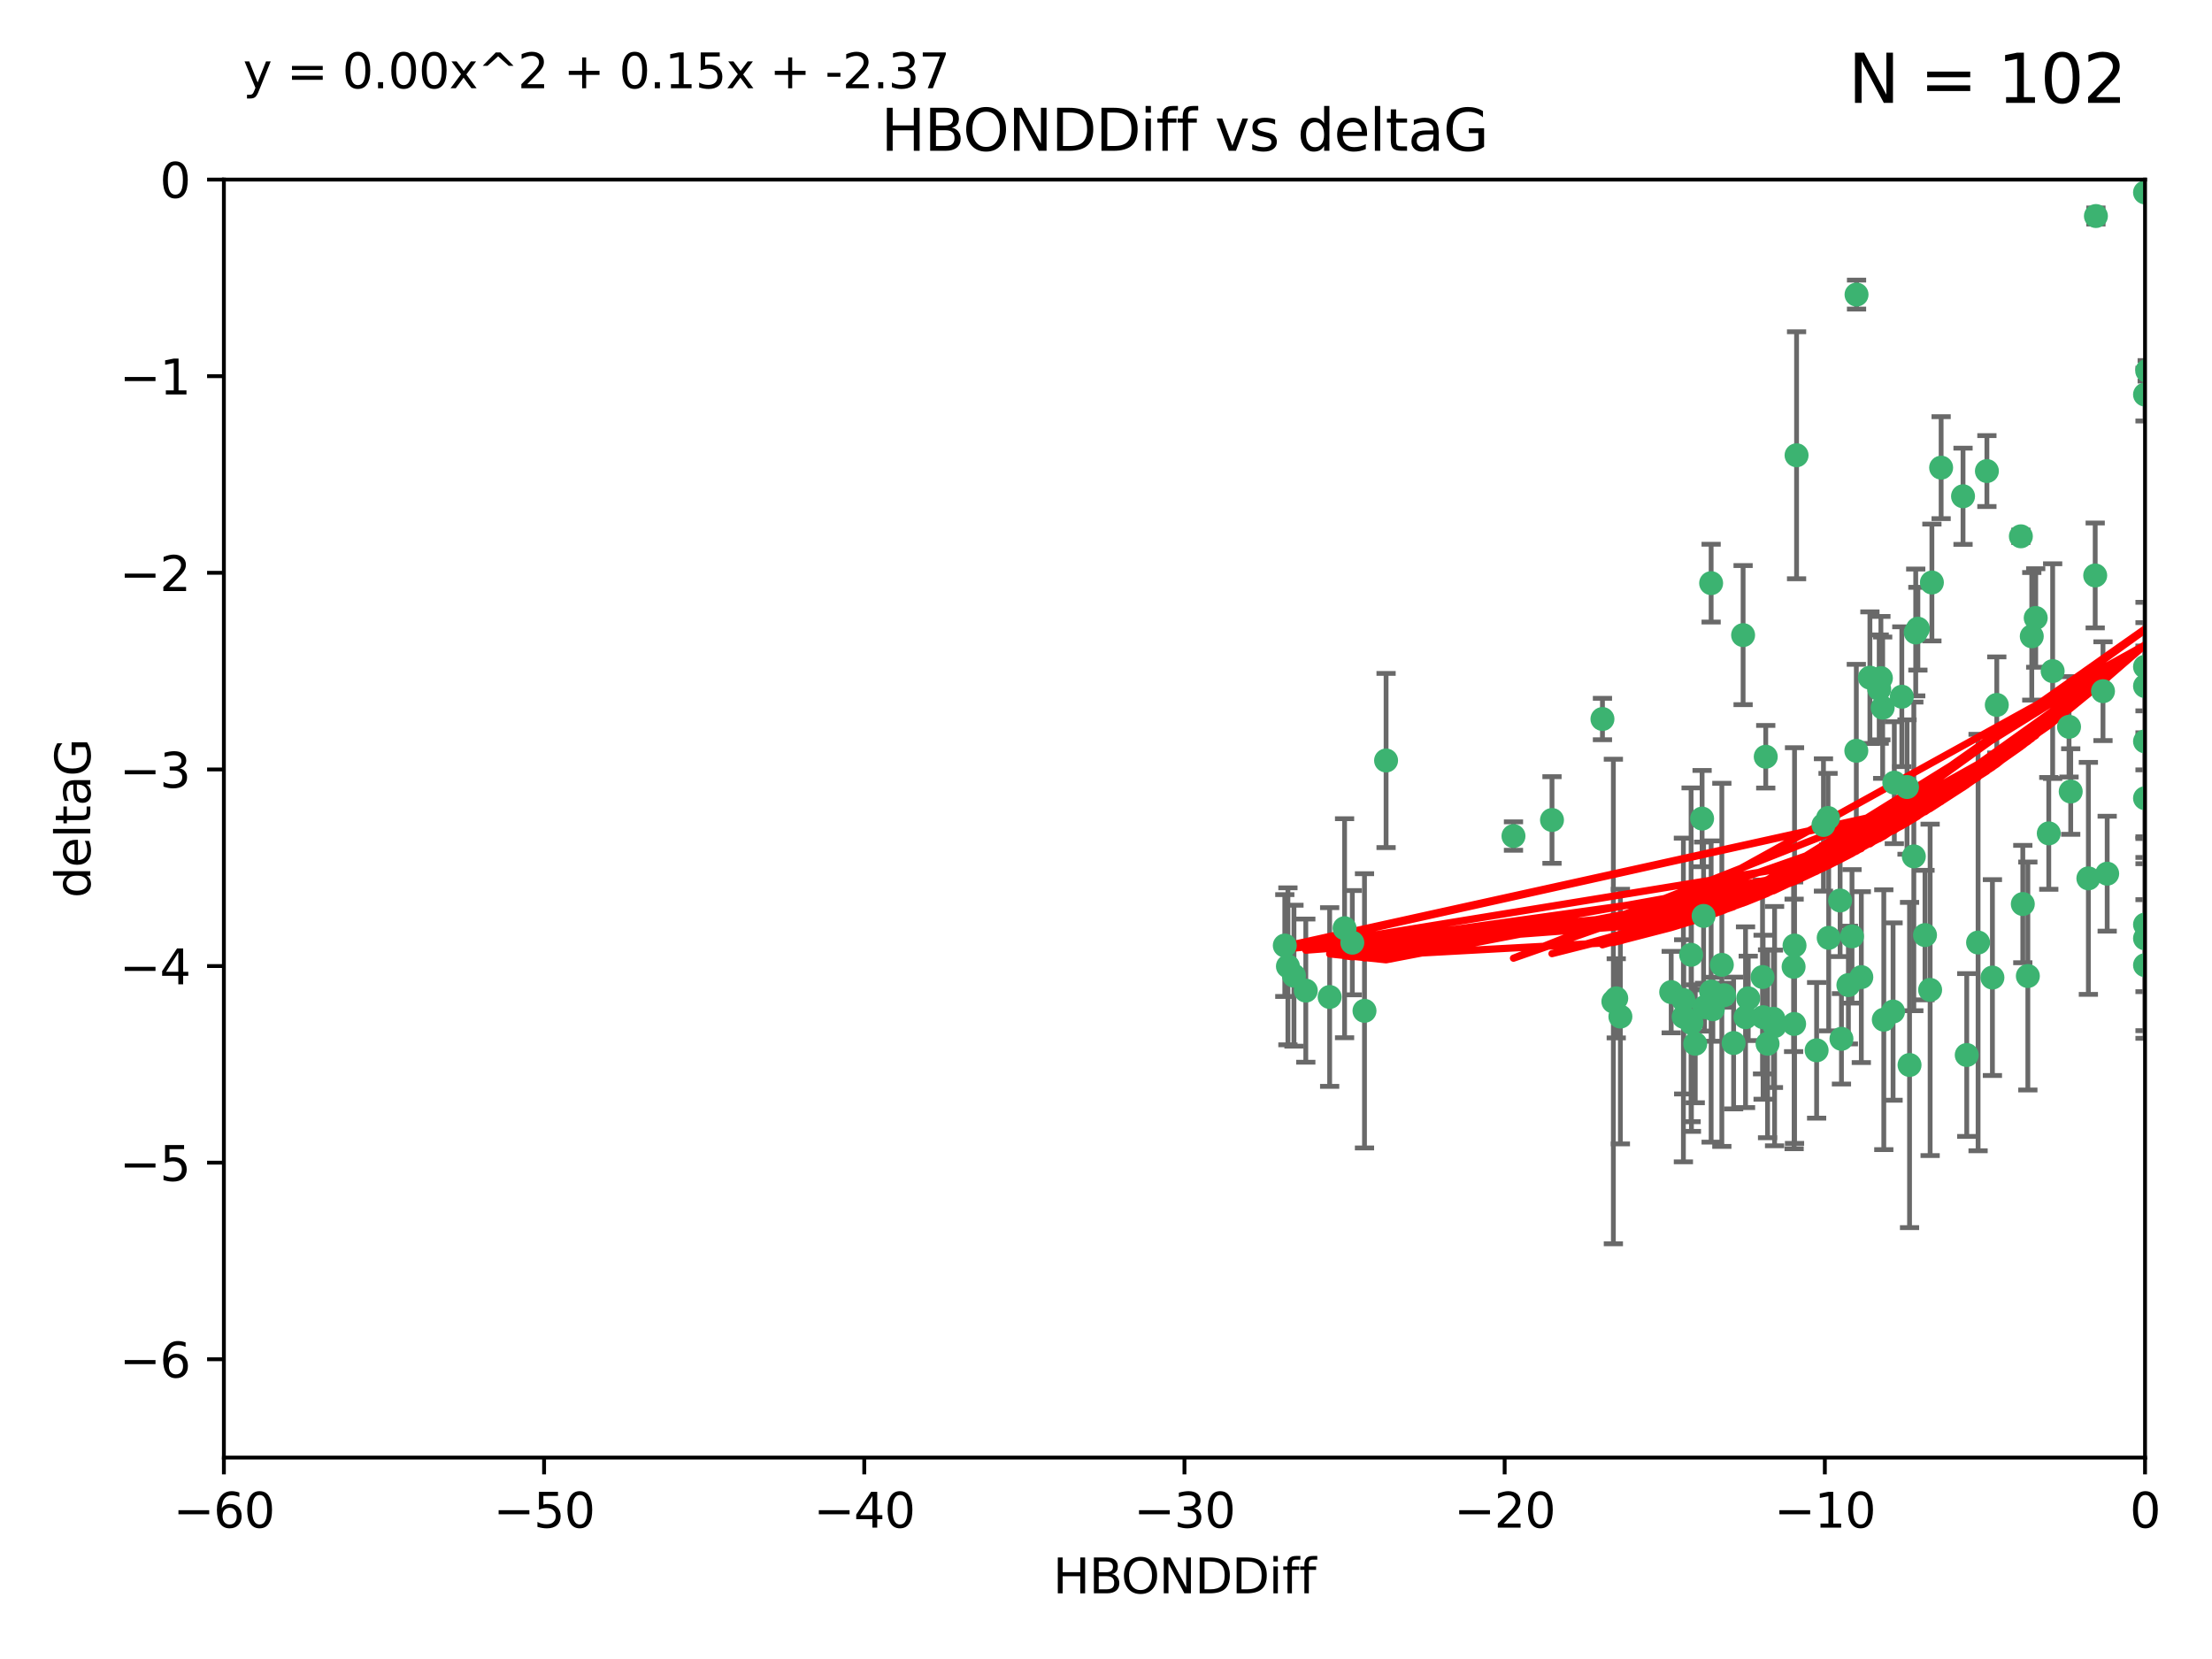 <?xml version="1.0" encoding="utf-8" standalone="no"?>
<!DOCTYPE svg PUBLIC "-//W3C//DTD SVG 1.1//EN"
  "http://www.w3.org/Graphics/SVG/1.1/DTD/svg11.dtd">
<svg xmlns:xlink="http://www.w3.org/1999/xlink" width="460.8pt" height="345.6pt" viewBox="0 0 460.8 345.6" xmlns="http://www.w3.org/2000/svg" version="1.1">
 <defs>
  <style type="text/css">*{stroke-linejoin: round; stroke-linecap: butt}</style>
 </defs>
 <g id="figure_1">
  <g id="patch_1">
   <path d="M 0 345.6 
L 460.8 345.6 
L 460.8 0 
L 0 0 
z
" style="fill: #ffffff"/>
  </g>
  <g id="axes_1">
   <g id="patch_2">
    <path d="M 46.64 303.64 
L 446.85 303.64 
L 446.85 37.411 
L 46.64 37.411 
z
" style="fill: #ffffff"/>
   </g>
   <g id="PathCollection_1">
    <defs>
     <path id="m629f035bf5" d="M 0 1.118 
C 0.297 1.118 0.581 1 0.791 0.791 
C 1 0.581 1.118 0.297 1.118 0 
C 1.118 -0.297 1 -0.581 0.791 -0.791 
C 0.581 -1 0.297 -1.118 0 -1.118 
C -0.297 -1.118 -0.581 -1 -0.791 -0.791 
C -1 -0.581 -1.118 -0.297 -1.118 0 
C -1.118 0.297 -1 0.581 -0.791 0.791 
C -0.581 1 -0.297 1.118 0 1.118 
z
" style="stroke: #3cb371"/>
    </defs>
    <g clip-path="url(#pc8b237a2ff)">
     <use xlink:href="#m629f035bf5" x="364.189" y="207.972" style="fill: #3cb371; stroke: #3cb371"/>
     <use xlink:href="#m629f035bf5" x="368.215" y="217.436" style="fill: #3cb371; stroke: #3cb371"/>
     <use xlink:href="#m629f035bf5" x="337.557" y="211.772" style="fill: #3cb371; stroke: #3cb371"/>
     <use xlink:href="#m629f035bf5" x="373.64" y="201.399" style="fill: #3cb371; stroke: #3cb371"/>
     <use xlink:href="#m629f035bf5" x="272.022" y="206.364" style="fill: #3cb371; stroke: #3cb371"/>
     <use xlink:href="#m629f035bf5" x="352.356" y="213.097" style="fill: #3cb371; stroke: #3cb371"/>
     <use xlink:href="#m629f035bf5" x="336.694" y="207.972" style="fill: #3cb371; stroke: #3cb371"/>
     <use xlink:href="#m629f035bf5" x="397.793" y="221.858" style="fill: #3cb371; stroke: #3cb371"/>
     <use xlink:href="#m629f035bf5" x="383.608" y="216.404" style="fill: #3cb371; stroke: #3cb371"/>
     <use xlink:href="#m629f035bf5" x="269.556" y="203.252" style="fill: #3cb371; stroke: #3cb371"/>
     <use xlink:href="#m629f035bf5" x="361.144" y="217.281" style="fill: #3cb371; stroke: #3cb371"/>
     <use xlink:href="#m629f035bf5" x="350.738" y="211.828" style="fill: #3cb371; stroke: #3cb371"/>
     <use xlink:href="#m629f035bf5" x="378.435" y="218.801" style="fill: #3cb371; stroke: #3cb371"/>
     <use xlink:href="#m629f035bf5" x="280.099" y="193.367" style="fill: #3cb371; stroke: #3cb371"/>
     <use xlink:href="#m629f035bf5" x="281.711" y="196.378" style="fill: #3cb371; stroke: #3cb371"/>
     <use xlink:href="#m629f035bf5" x="336.095" y="208.632" style="fill: #3cb371; stroke: #3cb371"/>
     <use xlink:href="#m629f035bf5" x="348.14" y="206.672" style="fill: #3cb371; stroke: #3cb371"/>
     <use xlink:href="#m629f035bf5" x="352.286" y="198.902" style="fill: #3cb371; stroke: #3cb371"/>
     <use xlink:href="#m629f035bf5" x="363.626" y="211.907" style="fill: #3cb371; stroke: #3cb371"/>
     <use xlink:href="#m629f035bf5" x="276.992" y="207.693" style="fill: #3cb371; stroke: #3cb371"/>
     <use xlink:href="#m629f035bf5" x="288.745" y="158.425" style="fill: #3cb371; stroke: #3cb371"/>
     <use xlink:href="#m629f035bf5" x="373.75" y="213.307" style="fill: #3cb371; stroke: #3cb371"/>
     <use xlink:href="#m629f035bf5" x="380.951" y="195.366" style="fill: #3cb371; stroke: #3cb371"/>
     <use xlink:href="#m629f035bf5" x="367.286" y="211.905" style="fill: #3cb371; stroke: #3cb371"/>
     <use xlink:href="#m629f035bf5" x="284.249" y="210.572" style="fill: #3cb371; stroke: #3cb371"/>
     <use xlink:href="#m629f035bf5" x="367.169" y="203.534" style="fill: #3cb371; stroke: #3cb371"/>
     <use xlink:href="#m629f035bf5" x="383.331" y="187.588" style="fill: #3cb371; stroke: #3cb371"/>
     <use xlink:href="#m629f035bf5" x="350.684" y="208.315" style="fill: #3cb371; stroke: #3cb371"/>
     <use xlink:href="#m629f035bf5" x="358.691" y="200.996" style="fill: #3cb371; stroke: #3cb371"/>
     <use xlink:href="#m629f035bf5" x="356.818" y="210.246" style="fill: #3cb371; stroke: #3cb371"/>
     <use xlink:href="#m629f035bf5" x="380.815" y="170.402" style="fill: #3cb371; stroke: #3cb371"/>
     <use xlink:href="#m629f035bf5" x="385.055" y="205.208" style="fill: #3cb371; stroke: #3cb371"/>
     <use xlink:href="#m629f035bf5" x="369.439" y="212.234" style="fill: #3cb371; stroke: #3cb371"/>
     <use xlink:href="#m629f035bf5" x="461.043" y="129.929" style="fill: #3cb371; stroke: #3cb371"/>
     <use xlink:href="#m629f035bf5" x="374.258" y="94.842" style="fill: #3cb371; stroke: #3cb371"/>
     <use xlink:href="#m629f035bf5" x="392.43" y="212.42" style="fill: #3cb371; stroke: #3cb371"/>
     <use xlink:href="#m629f035bf5" x="427.605" y="139.805" style="fill: #3cb371; stroke: #3cb371"/>
     <use xlink:href="#m629f035bf5" x="355.078" y="209.81" style="fill: #3cb371; stroke: #3cb371"/>
     <use xlink:href="#m629f035bf5" x="387.747" y="203.551" style="fill: #3cb371; stroke: #3cb371"/>
     <use xlink:href="#m629f035bf5" x="353.151" y="217.439" style="fill: #3cb371; stroke: #3cb371"/>
     <use xlink:href="#m629f035bf5" x="423.256" y="132.554" style="fill: #3cb371; stroke: #3cb371"/>
     <use xlink:href="#m629f035bf5" x="385.806" y="195.061" style="fill: #3cb371; stroke: #3cb371"/>
     <use xlink:href="#m629f035bf5" x="379.862" y="171.851" style="fill: #3cb371; stroke: #3cb371"/>
     <use xlink:href="#m629f035bf5" x="354.578" y="170.528" style="fill: #3cb371; stroke: #3cb371"/>
     <use xlink:href="#m629f035bf5" x="356.461" y="206.547" style="fill: #3cb371; stroke: #3cb371"/>
     <use xlink:href="#m629f035bf5" x="386.75" y="61.367" style="fill: #3cb371; stroke: #3cb371"/>
     <use xlink:href="#m629f035bf5" x="431.018" y="151.411" style="fill: #3cb371; stroke: #3cb371"/>
     <use xlink:href="#m629f035bf5" x="369.677" y="213.762" style="fill: #3cb371; stroke: #3cb371"/>
     <use xlink:href="#m629f035bf5" x="323.309" y="170.819" style="fill: #3cb371; stroke: #3cb371"/>
     <use xlink:href="#m629f035bf5" x="359.153" y="207.32" style="fill: #3cb371; stroke: #3cb371"/>
     <use xlink:href="#m629f035bf5" x="402.082" y="206.209" style="fill: #3cb371; stroke: #3cb371"/>
     <use xlink:href="#m629f035bf5" x="409.709" y="219.778" style="fill: #3cb371; stroke: #3cb371"/>
     <use xlink:href="#m629f035bf5" x="354.889" y="190.805" style="fill: #3cb371; stroke: #3cb371"/>
     <use xlink:href="#m629f035bf5" x="267.647" y="196.974" style="fill: #3cb371; stroke: #3cb371"/>
     <use xlink:href="#m629f035bf5" x="404.373" y="97.421" style="fill: #3cb371; stroke: #3cb371"/>
     <use xlink:href="#m629f035bf5" x="268.297" y="201.301" style="fill: #3cb371; stroke: #3cb371"/>
     <use xlink:href="#m629f035bf5" x="356.461" y="121.482" style="fill: #3cb371; stroke: #3cb371"/>
     <use xlink:href="#m629f035bf5" x="446.85" y="201.063" style="fill: #3cb371; stroke: #3cb371"/>
     <use xlink:href="#m629f035bf5" x="415.968" y="146.85" style="fill: #3cb371; stroke: #3cb371"/>
     <use xlink:href="#m629f035bf5" x="398.685" y="178.402" style="fill: #3cb371; stroke: #3cb371"/>
     <use xlink:href="#m629f035bf5" x="446.85" y="40.086" style="fill: #3cb371; stroke: #3cb371"/>
     <use xlink:href="#m629f035bf5" x="386.706" y="156.404" style="fill: #3cb371; stroke: #3cb371"/>
     <use xlink:href="#m629f035bf5" x="424.077" y="128.732" style="fill: #3cb371; stroke: #3cb371"/>
     <use xlink:href="#m629f035bf5" x="373.834" y="196.973" style="fill: #3cb371; stroke: #3cb371"/>
     <use xlink:href="#m629f035bf5" x="396.183" y="145.142" style="fill: #3cb371; stroke: #3cb371"/>
     <use xlink:href="#m629f035bf5" x="399.531" y="130.971" style="fill: #3cb371; stroke: #3cb371"/>
     <use xlink:href="#m629f035bf5" x="397.27" y="163.952" style="fill: #3cb371; stroke: #3cb371"/>
     <use xlink:href="#m629f035bf5" x="399.08" y="131.752" style="fill: #3cb371; stroke: #3cb371"/>
     <use xlink:href="#m629f035bf5" x="315.286" y="174.165" style="fill: #3cb371; stroke: #3cb371"/>
     <use xlink:href="#m629f035bf5" x="413.908" y="98.131" style="fill: #3cb371; stroke: #3cb371"/>
     <use xlink:href="#m629f035bf5" x="391.473" y="143.555" style="fill: #3cb371; stroke: #3cb371"/>
     <use xlink:href="#m629f035bf5" x="412.071" y="196.347" style="fill: #3cb371; stroke: #3cb371"/>
     <use xlink:href="#m629f035bf5" x="367.837" y="157.643" style="fill: #3cb371; stroke: #3cb371"/>
     <use xlink:href="#m629f035bf5" x="408.935" y="103.382" style="fill: #3cb371; stroke: #3cb371"/>
     <use xlink:href="#m629f035bf5" x="420.983" y="111.724" style="fill: #3cb371; stroke: #3cb371"/>
     <use xlink:href="#m629f035bf5" x="446.85" y="166.287" style="fill: #3cb371; stroke: #3cb371"/>
     <use xlink:href="#m629f035bf5" x="401.013" y="194.795" style="fill: #3cb371; stroke: #3cb371"/>
     <use xlink:href="#m629f035bf5" x="426.799" y="173.608" style="fill: #3cb371; stroke: #3cb371"/>
     <use xlink:href="#m629f035bf5" x="435.046" y="182.981" style="fill: #3cb371; stroke: #3cb371"/>
     <use xlink:href="#m629f035bf5" x="389.537" y="141.171" style="fill: #3cb371; stroke: #3cb371"/>
     <use xlink:href="#m629f035bf5" x="438.965" y="182.005" style="fill: #3cb371; stroke: #3cb371"/>
     <use xlink:href="#m629f035bf5" x="391.826" y="141.269" style="fill: #3cb371; stroke: #3cb371"/>
     <use xlink:href="#m629f035bf5" x="422.439" y="203.323" style="fill: #3cb371; stroke: #3cb371"/>
     <use xlink:href="#m629f035bf5" x="446.85" y="154.443" style="fill: #3cb371; stroke: #3cb371"/>
     <use xlink:href="#m629f035bf5" x="436.469" y="119.878" style="fill: #3cb371; stroke: #3cb371"/>
     <use xlink:href="#m629f035bf5" x="431.368" y="164.887" style="fill: #3cb371; stroke: #3cb371"/>
     <use xlink:href="#m629f035bf5" x="402.449" y="121.344" style="fill: #3cb371; stroke: #3cb371"/>
     <use xlink:href="#m629f035bf5" x="438.092" y="143.987" style="fill: #3cb371; stroke: #3cb371"/>
     <use xlink:href="#m629f035bf5" x="394.622" y="163.046" style="fill: #3cb371; stroke: #3cb371"/>
     <use xlink:href="#m629f035bf5" x="446.85" y="195.485" style="fill: #3cb371; stroke: #3cb371"/>
     <use xlink:href="#m629f035bf5" x="394.36" y="210.723" style="fill: #3cb371; stroke: #3cb371"/>
     <use xlink:href="#m629f035bf5" x="415.057" y="203.645" style="fill: #3cb371; stroke: #3cb371"/>
     <use xlink:href="#m629f035bf5" x="446.85" y="142.925" style="fill: #3cb371; stroke: #3cb371"/>
     <use xlink:href="#m629f035bf5" x="421.387" y="188.327" style="fill: #3cb371; stroke: #3cb371"/>
     <use xlink:href="#m629f035bf5" x="446.85" y="138.894" style="fill: #3cb371; stroke: #3cb371"/>
     <use xlink:href="#m629f035bf5" x="446.85" y="82.196" style="fill: #3cb371; stroke: #3cb371"/>
     <use xlink:href="#m629f035bf5" x="436.618" y="45.003" style="fill: #3cb371; stroke: #3cb371"/>
     <use xlink:href="#m629f035bf5" x="447.3" y="77.248" style="fill: #3cb371; stroke: #3cb371"/>
     <use xlink:href="#m629f035bf5" x="392.195" y="147.428" style="fill: #3cb371; stroke: #3cb371"/>
     <use xlink:href="#m629f035bf5" x="363.121" y="132.304" style="fill: #3cb371; stroke: #3cb371"/>
     <use xlink:href="#m629f035bf5" x="333.82" y="149.782" style="fill: #3cb371; stroke: #3cb371"/>
     <use xlink:href="#m629f035bf5" x="446.85" y="192.602" style="fill: #3cb371; stroke: #3cb371"/>
    </g>
   </g>
   <g id="matplotlib.axis_1">
    <g id="xtick_1">
     <g id="line2d_1">
      <defs>
       <path id="m9964d46763" d="M 0 0 
L 0 3.5 
" style="stroke: #000000; stroke-width: 0.8"/>
      </defs>
      <g>
       <use xlink:href="#m9964d46763" x="46.64" y="303.64" style="stroke: #000000; stroke-width: 0.8"/>
      </g>
     </g>
     <g id="text_1">
      <!-- −60 -->
      <g transform="translate(36.088 318.238)scale(0.1 -0.1)">
       <defs>
        <path id="DejaVuSans-2212" d="M 678 2272 
L 4684 2272 
L 4684 1741 
L 678 1741 
L 678 2272 
z
" transform="scale(0.016)"/>
        <path id="DejaVuSans-36" d="M 2113 2584 
Q 1688 2584 1439 2293 
Q 1191 2003 1191 1497 
Q 1191 994 1439 701 
Q 1688 409 2113 409 
Q 2538 409 2786 701 
Q 3034 994 3034 1497 
Q 3034 2003 2786 2293 
Q 2538 2584 2113 2584 
z
M 3366 4563 
L 3366 3988 
Q 3128 4100 2886 4159 
Q 2644 4219 2406 4219 
Q 1781 4219 1451 3797 
Q 1122 3375 1075 2522 
Q 1259 2794 1537 2939 
Q 1816 3084 2150 3084 
Q 2853 3084 3261 2657 
Q 3669 2231 3669 1497 
Q 3669 778 3244 343 
Q 2819 -91 2113 -91 
Q 1303 -91 875 529 
Q 447 1150 447 2328 
Q 447 3434 972 4092 
Q 1497 4750 2381 4750 
Q 2619 4750 2861 4703 
Q 3103 4656 3366 4563 
z
" transform="scale(0.016)"/>
        <path id="DejaVuSans-30" d="M 2034 4250 
Q 1547 4250 1301 3770 
Q 1056 3291 1056 2328 
Q 1056 1369 1301 889 
Q 1547 409 2034 409 
Q 2525 409 2770 889 
Q 3016 1369 3016 2328 
Q 3016 3291 2770 3770 
Q 2525 4250 2034 4250 
z
M 2034 4750 
Q 2819 4750 3233 4129 
Q 3647 3509 3647 2328 
Q 3647 1150 3233 529 
Q 2819 -91 2034 -91 
Q 1250 -91 836 529 
Q 422 1150 422 2328 
Q 422 3509 836 4129 
Q 1250 4750 2034 4750 
z
" transform="scale(0.016)"/>
       </defs>
       <use xlink:href="#DejaVuSans-2212"/>
       <use xlink:href="#DejaVuSans-36" x="83.789"/>
       <use xlink:href="#DejaVuSans-30" x="147.412"/>
      </g>
     </g>
    </g>
    <g id="xtick_2">
     <g id="line2d_2">
      <g>
       <use xlink:href="#m9964d46763" x="113.342" y="303.64" style="stroke: #000000; stroke-width: 0.8"/>
      </g>
     </g>
     <g id="text_2">
      <!-- −50 -->
      <g transform="translate(102.789 318.238)scale(0.1 -0.1)">
       <defs>
        <path id="DejaVuSans-35" d="M 691 4666 
L 3169 4666 
L 3169 4134 
L 1269 4134 
L 1269 2991 
Q 1406 3038 1543 3061 
Q 1681 3084 1819 3084 
Q 2600 3084 3056 2656 
Q 3513 2228 3513 1497 
Q 3513 744 3044 326 
Q 2575 -91 1722 -91 
Q 1428 -91 1123 -41 
Q 819 9 494 109 
L 494 744 
Q 775 591 1075 516 
Q 1375 441 1709 441 
Q 2250 441 2565 725 
Q 2881 1009 2881 1497 
Q 2881 1984 2565 2268 
Q 2250 2553 1709 2553 
Q 1456 2553 1204 2497 
Q 953 2441 691 2322 
L 691 4666 
z
" transform="scale(0.016)"/>
       </defs>
       <use xlink:href="#DejaVuSans-2212"/>
       <use xlink:href="#DejaVuSans-35" x="83.789"/>
       <use xlink:href="#DejaVuSans-30" x="147.412"/>
      </g>
     </g>
    </g>
    <g id="xtick_3">
     <g id="line2d_3">
      <g>
       <use xlink:href="#m9964d46763" x="180.043" y="303.64" style="stroke: #000000; stroke-width: 0.8"/>
      </g>
     </g>
     <g id="text_3">
      <!-- −40 -->
      <g transform="translate(169.491 318.238)scale(0.1 -0.1)">
       <defs>
        <path id="DejaVuSans-34" d="M 2419 4116 
L 825 1625 
L 2419 1625 
L 2419 4116 
z
M 2253 4666 
L 3047 4666 
L 3047 1625 
L 3713 1625 
L 3713 1100 
L 3047 1100 
L 3047 0 
L 2419 0 
L 2419 1100 
L 313 1100 
L 313 1709 
L 2253 4666 
z
" transform="scale(0.016)"/>
       </defs>
       <use xlink:href="#DejaVuSans-2212"/>
       <use xlink:href="#DejaVuSans-34" x="83.789"/>
       <use xlink:href="#DejaVuSans-30" x="147.412"/>
      </g>
     </g>
    </g>
    <g id="xtick_4">
     <g id="line2d_4">
      <g>
       <use xlink:href="#m9964d46763" x="246.745" y="303.64" style="stroke: #000000; stroke-width: 0.8"/>
      </g>
     </g>
     <g id="text_4">
      <!-- −30 -->
      <g transform="translate(236.193 318.238)scale(0.1 -0.1)">
       <defs>
        <path id="DejaVuSans-33" d="M 2597 2516 
Q 3050 2419 3304 2112 
Q 3559 1806 3559 1356 
Q 3559 666 3084 287 
Q 2609 -91 1734 -91 
Q 1441 -91 1130 -33 
Q 819 25 488 141 
L 488 750 
Q 750 597 1062 519 
Q 1375 441 1716 441 
Q 2309 441 2620 675 
Q 2931 909 2931 1356 
Q 2931 1769 2642 2001 
Q 2353 2234 1838 2234 
L 1294 2234 
L 1294 2753 
L 1863 2753 
Q 2328 2753 2575 2939 
Q 2822 3125 2822 3475 
Q 2822 3834 2567 4026 
Q 2313 4219 1838 4219 
Q 1578 4219 1281 4162 
Q 984 4106 628 3988 
L 628 4550 
Q 988 4650 1302 4700 
Q 1616 4750 1894 4750 
Q 2613 4750 3031 4423 
Q 3450 4097 3450 3541 
Q 3450 3153 3228 2886 
Q 3006 2619 2597 2516 
z
" transform="scale(0.016)"/>
       </defs>
       <use xlink:href="#DejaVuSans-2212"/>
       <use xlink:href="#DejaVuSans-33" x="83.789"/>
       <use xlink:href="#DejaVuSans-30" x="147.412"/>
      </g>
     </g>
    </g>
    <g id="xtick_5">
     <g id="line2d_5">
      <g>
       <use xlink:href="#m9964d46763" x="313.447" y="303.64" style="stroke: #000000; stroke-width: 0.8"/>
      </g>
     </g>
     <g id="text_5">
      <!-- −20 -->
      <g transform="translate(302.894 318.238)scale(0.1 -0.1)">
       <defs>
        <path id="DejaVuSans-32" d="M 1228 531 
L 3431 531 
L 3431 0 
L 469 0 
L 469 531 
Q 828 903 1448 1529 
Q 2069 2156 2228 2338 
Q 2531 2678 2651 2914 
Q 2772 3150 2772 3378 
Q 2772 3750 2511 3984 
Q 2250 4219 1831 4219 
Q 1534 4219 1204 4116 
Q 875 4013 500 3803 
L 500 4441 
Q 881 4594 1212 4672 
Q 1544 4750 1819 4750 
Q 2544 4750 2975 4387 
Q 3406 4025 3406 3419 
Q 3406 3131 3298 2873 
Q 3191 2616 2906 2266 
Q 2828 2175 2409 1742 
Q 1991 1309 1228 531 
z
" transform="scale(0.016)"/>
       </defs>
       <use xlink:href="#DejaVuSans-2212"/>
       <use xlink:href="#DejaVuSans-32" x="83.789"/>
       <use xlink:href="#DejaVuSans-30" x="147.412"/>
      </g>
     </g>
    </g>
    <g id="xtick_6">
     <g id="line2d_6">
      <g>
       <use xlink:href="#m9964d46763" x="380.148" y="303.64" style="stroke: #000000; stroke-width: 0.8"/>
      </g>
     </g>
     <g id="text_6">
      <!-- −10 -->
      <g transform="translate(369.596 318.238)scale(0.1 -0.1)">
       <defs>
        <path id="DejaVuSans-31" d="M 794 531 
L 1825 531 
L 1825 4091 
L 703 3866 
L 703 4441 
L 1819 4666 
L 2450 4666 
L 2450 531 
L 3481 531 
L 3481 0 
L 794 0 
L 794 531 
z
" transform="scale(0.016)"/>
       </defs>
       <use xlink:href="#DejaVuSans-2212"/>
       <use xlink:href="#DejaVuSans-31" x="83.789"/>
       <use xlink:href="#DejaVuSans-30" x="147.412"/>
      </g>
     </g>
    </g>
    <g id="xtick_7">
     <g id="line2d_7">
      <g>
       <use xlink:href="#m9964d46763" x="446.85" y="303.64" style="stroke: #000000; stroke-width: 0.8"/>
      </g>
     </g>
     <g id="text_7">
      <!-- 0 -->
      <g transform="translate(443.669 318.238)scale(0.1 -0.1)">
       <use xlink:href="#DejaVuSans-30"/>
      </g>
     </g>
    </g>
    <g id="text_8">
     <!-- HBONDDiff -->
     <g transform="translate(219.356 331.917)scale(0.1 -0.1)">
      <defs>
       <path id="DejaVuSans-48" d="M 628 4666 
L 1259 4666 
L 1259 2753 
L 3553 2753 
L 3553 4666 
L 4184 4666 
L 4184 0 
L 3553 0 
L 3553 2222 
L 1259 2222 
L 1259 0 
L 628 0 
L 628 4666 
z
" transform="scale(0.016)"/>
       <path id="DejaVuSans-42" d="M 1259 2228 
L 1259 519 
L 2272 519 
Q 2781 519 3026 730 
Q 3272 941 3272 1375 
Q 3272 1813 3026 2020 
Q 2781 2228 2272 2228 
L 1259 2228 
z
M 1259 4147 
L 1259 2741 
L 2194 2741 
Q 2656 2741 2882 2914 
Q 3109 3088 3109 3444 
Q 3109 3797 2882 3972 
Q 2656 4147 2194 4147 
L 1259 4147 
z
M 628 4666 
L 2241 4666 
Q 2963 4666 3353 4366 
Q 3744 4066 3744 3513 
Q 3744 3084 3544 2831 
Q 3344 2578 2956 2516 
Q 3422 2416 3680 2098 
Q 3938 1781 3938 1306 
Q 3938 681 3513 340 
Q 3088 0 2303 0 
L 628 0 
L 628 4666 
z
" transform="scale(0.016)"/>
       <path id="DejaVuSans-4f" d="M 2522 4238 
Q 1834 4238 1429 3725 
Q 1025 3213 1025 2328 
Q 1025 1447 1429 934 
Q 1834 422 2522 422 
Q 3209 422 3611 934 
Q 4013 1447 4013 2328 
Q 4013 3213 3611 3725 
Q 3209 4238 2522 4238 
z
M 2522 4750 
Q 3503 4750 4090 4092 
Q 4678 3434 4678 2328 
Q 4678 1225 4090 567 
Q 3503 -91 2522 -91 
Q 1538 -91 948 565 
Q 359 1222 359 2328 
Q 359 3434 948 4092 
Q 1538 4750 2522 4750 
z
" transform="scale(0.016)"/>
       <path id="DejaVuSans-4e" d="M 628 4666 
L 1478 4666 
L 3547 763 
L 3547 4666 
L 4159 4666 
L 4159 0 
L 3309 0 
L 1241 3903 
L 1241 0 
L 628 0 
L 628 4666 
z
" transform="scale(0.016)"/>
       <path id="DejaVuSans-44" d="M 1259 4147 
L 1259 519 
L 2022 519 
Q 2988 519 3436 956 
Q 3884 1394 3884 2338 
Q 3884 3275 3436 3711 
Q 2988 4147 2022 4147 
L 1259 4147 
z
M 628 4666 
L 1925 4666 
Q 3281 4666 3915 4102 
Q 4550 3538 4550 2338 
Q 4550 1131 3912 565 
Q 3275 0 1925 0 
L 628 0 
L 628 4666 
z
" transform="scale(0.016)"/>
       <path id="DejaVuSans-69" d="M 603 3500 
L 1178 3500 
L 1178 0 
L 603 0 
L 603 3500 
z
M 603 4863 
L 1178 4863 
L 1178 4134 
L 603 4134 
L 603 4863 
z
" transform="scale(0.016)"/>
       <path id="DejaVuSans-66" d="M 2375 4863 
L 2375 4384 
L 1825 4384 
Q 1516 4384 1395 4259 
Q 1275 4134 1275 3809 
L 1275 3500 
L 2222 3500 
L 2222 3053 
L 1275 3053 
L 1275 0 
L 697 0 
L 697 3053 
L 147 3053 
L 147 3500 
L 697 3500 
L 697 3744 
Q 697 4328 969 4595 
Q 1241 4863 1831 4863 
L 2375 4863 
z
" transform="scale(0.016)"/>
      </defs>
      <use xlink:href="#DejaVuSans-48"/>
      <use xlink:href="#DejaVuSans-42" x="75.195"/>
      <use xlink:href="#DejaVuSans-4f" x="142.049"/>
      <use xlink:href="#DejaVuSans-4e" x="220.76"/>
      <use xlink:href="#DejaVuSans-44" x="295.564"/>
      <use xlink:href="#DejaVuSans-44" x="372.566"/>
      <use xlink:href="#DejaVuSans-69" x="449.568"/>
      <use xlink:href="#DejaVuSans-66" x="477.352"/>
      <use xlink:href="#DejaVuSans-66" x="512.557"/>
     </g>
    </g>
   </g>
   <g id="matplotlib.axis_2">
    <g id="ytick_1">
     <g id="line2d_8">
      <defs>
       <path id="m56b678cc94" d="M 0 0 
L -3.5 0 
" style="stroke: #000000; stroke-width: 0.8"/>
      </defs>
      <g>
       <use xlink:href="#m56b678cc94" x="46.64" y="283.161" style="stroke: #000000; stroke-width: 0.8"/>
      </g>
     </g>
     <g id="text_9">
      <!-- −6 -->
      <g transform="translate(24.898 286.96)scale(0.1 -0.1)">
       <use xlink:href="#DejaVuSans-2212"/>
       <use xlink:href="#DejaVuSans-36" x="83.789"/>
      </g>
     </g>
    </g>
    <g id="ytick_2">
     <g id="line2d_9">
      <g>
       <use xlink:href="#m56b678cc94" x="46.64" y="242.203" style="stroke: #000000; stroke-width: 0.8"/>
      </g>
     </g>
     <g id="text_10">
      <!-- −5 -->
      <g transform="translate(24.898 246.002)scale(0.1 -0.1)">
       <use xlink:href="#DejaVuSans-2212"/>
       <use xlink:href="#DejaVuSans-35" x="83.789"/>
      </g>
     </g>
    </g>
    <g id="ytick_3">
     <g id="line2d_10">
      <g>
       <use xlink:href="#m56b678cc94" x="46.64" y="201.244" style="stroke: #000000; stroke-width: 0.8"/>
      </g>
     </g>
     <g id="text_11">
      <!-- −4 -->
      <g transform="translate(24.898 205.044)scale(0.1 -0.1)">
       <use xlink:href="#DejaVuSans-2212"/>
       <use xlink:href="#DejaVuSans-34" x="83.789"/>
      </g>
     </g>
    </g>
    <g id="ytick_4">
     <g id="line2d_11">
      <g>
       <use xlink:href="#m56b678cc94" x="46.64" y="160.286" style="stroke: #000000; stroke-width: 0.8"/>
      </g>
     </g>
     <g id="text_12">
      <!-- −3 -->
      <g transform="translate(24.898 164.085)scale(0.1 -0.1)">
       <use xlink:href="#DejaVuSans-2212"/>
       <use xlink:href="#DejaVuSans-33" x="83.789"/>
      </g>
     </g>
    </g>
    <g id="ytick_5">
     <g id="line2d_12">
      <g>
       <use xlink:href="#m56b678cc94" x="46.64" y="119.328" style="stroke: #000000; stroke-width: 0.8"/>
      </g>
     </g>
     <g id="text_13">
      <!-- −2 -->
      <g transform="translate(24.898 123.127)scale(0.1 -0.1)">
       <use xlink:href="#DejaVuSans-2212"/>
       <use xlink:href="#DejaVuSans-32" x="83.789"/>
      </g>
     </g>
    </g>
    <g id="ytick_6">
     <g id="line2d_13">
      <g>
       <use xlink:href="#m56b678cc94" x="46.64" y="78.369" style="stroke: #000000; stroke-width: 0.8"/>
      </g>
     </g>
     <g id="text_14">
      <!-- −1 -->
      <g transform="translate(24.898 82.169)scale(0.1 -0.1)">
       <use xlink:href="#DejaVuSans-2212"/>
       <use xlink:href="#DejaVuSans-31" x="83.789"/>
      </g>
     </g>
    </g>
    <g id="ytick_7">
     <g id="line2d_14">
      <g>
       <use xlink:href="#m56b678cc94" x="46.64" y="37.411" style="stroke: #000000; stroke-width: 0.8"/>
      </g>
     </g>
     <g id="text_15">
      <!-- 0 -->
      <g transform="translate(33.278 41.21)scale(0.1 -0.1)">
       <use xlink:href="#DejaVuSans-30"/>
      </g>
     </g>
    </g>
    <g id="text_16">
     <!-- deltaG -->
     <g transform="translate(18.818 187.064)rotate(-90)scale(0.1 -0.1)">
      <defs>
       <path id="DejaVuSans-64" d="M 2906 2969 
L 2906 4863 
L 3481 4863 
L 3481 0 
L 2906 0 
L 2906 525 
Q 2725 213 2448 61 
Q 2172 -91 1784 -91 
Q 1150 -91 751 415 
Q 353 922 353 1747 
Q 353 2572 751 3078 
Q 1150 3584 1784 3584 
Q 2172 3584 2448 3432 
Q 2725 3281 2906 2969 
z
M 947 1747 
Q 947 1113 1208 752 
Q 1469 391 1925 391 
Q 2381 391 2643 752 
Q 2906 1113 2906 1747 
Q 2906 2381 2643 2742 
Q 2381 3103 1925 3103 
Q 1469 3103 1208 2742 
Q 947 2381 947 1747 
z
" transform="scale(0.016)"/>
       <path id="DejaVuSans-65" d="M 3597 1894 
L 3597 1613 
L 953 1613 
Q 991 1019 1311 708 
Q 1631 397 2203 397 
Q 2534 397 2845 478 
Q 3156 559 3463 722 
L 3463 178 
Q 3153 47 2828 -22 
Q 2503 -91 2169 -91 
Q 1331 -91 842 396 
Q 353 884 353 1716 
Q 353 2575 817 3079 
Q 1281 3584 2069 3584 
Q 2775 3584 3186 3129 
Q 3597 2675 3597 1894 
z
M 3022 2063 
Q 3016 2534 2758 2815 
Q 2500 3097 2075 3097 
Q 1594 3097 1305 2825 
Q 1016 2553 972 2059 
L 3022 2063 
z
" transform="scale(0.016)"/>
       <path id="DejaVuSans-6c" d="M 603 4863 
L 1178 4863 
L 1178 0 
L 603 0 
L 603 4863 
z
" transform="scale(0.016)"/>
       <path id="DejaVuSans-74" d="M 1172 4494 
L 1172 3500 
L 2356 3500 
L 2356 3053 
L 1172 3053 
L 1172 1153 
Q 1172 725 1289 603 
Q 1406 481 1766 481 
L 2356 481 
L 2356 0 
L 1766 0 
Q 1100 0 847 248 
Q 594 497 594 1153 
L 594 3053 
L 172 3053 
L 172 3500 
L 594 3500 
L 594 4494 
L 1172 4494 
z
" transform="scale(0.016)"/>
       <path id="DejaVuSans-61" d="M 2194 1759 
Q 1497 1759 1228 1600 
Q 959 1441 959 1056 
Q 959 750 1161 570 
Q 1363 391 1709 391 
Q 2188 391 2477 730 
Q 2766 1069 2766 1631 
L 2766 1759 
L 2194 1759 
z
M 3341 1997 
L 3341 0 
L 2766 0 
L 2766 531 
Q 2569 213 2275 61 
Q 1981 -91 1556 -91 
Q 1019 -91 701 211 
Q 384 513 384 1019 
Q 384 1609 779 1909 
Q 1175 2209 1959 2209 
L 2766 2209 
L 2766 2266 
Q 2766 2663 2505 2880 
Q 2244 3097 1772 3097 
Q 1472 3097 1187 3025 
Q 903 2953 641 2809 
L 641 3341 
Q 956 3463 1253 3523 
Q 1550 3584 1831 3584 
Q 2591 3584 2966 3190 
Q 3341 2797 3341 1997 
z
" transform="scale(0.016)"/>
       <path id="DejaVuSans-47" d="M 3809 666 
L 3809 1919 
L 2778 1919 
L 2778 2438 
L 4434 2438 
L 4434 434 
Q 4069 175 3628 42 
Q 3188 -91 2688 -91 
Q 1594 -91 976 548 
Q 359 1188 359 2328 
Q 359 3472 976 4111 
Q 1594 4750 2688 4750 
Q 3144 4750 3555 4637 
Q 3966 4525 4313 4306 
L 4313 3634 
Q 3963 3931 3569 4081 
Q 3175 4231 2741 4231 
Q 1884 4231 1454 3753 
Q 1025 3275 1025 2328 
Q 1025 1384 1454 906 
Q 1884 428 2741 428 
Q 3075 428 3337 486 
Q 3600 544 3809 666 
z
" transform="scale(0.016)"/>
      </defs>
      <use xlink:href="#DejaVuSans-64"/>
      <use xlink:href="#DejaVuSans-65" x="63.477"/>
      <use xlink:href="#DejaVuSans-6c" x="125"/>
      <use xlink:href="#DejaVuSans-74" x="152.783"/>
      <use xlink:href="#DejaVuSans-61" x="191.992"/>
      <use xlink:href="#DejaVuSans-47" x="253.271"/>
     </g>
    </g>
   </g>
   <g id="LineCollection_1">
    <path d="M 364.189 216.765 
L 364.189 199.179 
" clip-path="url(#pc8b237a2ff)" style="fill: none; stroke: #696969"/>
    <path d="M 368.215 237.01 
L 368.215 197.863 
" clip-path="url(#pc8b237a2ff)" style="fill: none; stroke: #696969"/>
    <path d="M 337.557 238.296 
L 337.557 185.249 
" clip-path="url(#pc8b237a2ff)" style="fill: none; stroke: #696969"/>
    <path d="M 373.64 219.064 
L 373.64 183.734 
" clip-path="url(#pc8b237a2ff)" style="fill: none; stroke: #696969"/>
    <path d="M 272.022 221.276 
L 272.022 191.451 
" clip-path="url(#pc8b237a2ff)" style="fill: none; stroke: #696969"/>
    <path d="M 352.356 235.683 
L 352.356 190.512 
" clip-path="url(#pc8b237a2ff)" style="fill: none; stroke: #696969"/>
    <path d="M 336.694 216.217 
L 336.694 199.726 
" clip-path="url(#pc8b237a2ff)" style="fill: none; stroke: #696969"/>
    <path d="M 397.793 255.736 
L 397.793 187.981 
" clip-path="url(#pc8b237a2ff)" style="fill: none; stroke: #696969"/>
    <path d="M 383.608 225.821 
L 383.608 206.987 
" clip-path="url(#pc8b237a2ff)" style="fill: none; stroke: #696969"/>
    <path d="M 269.556 217.932 
L 269.556 188.572 
" clip-path="url(#pc8b237a2ff)" style="fill: none; stroke: #696969"/>
    <path d="M 361.144 231.003 
L 361.144 203.56 
" clip-path="url(#pc8b237a2ff)" style="fill: none; stroke: #696969"/>
    <path d="M 350.738 227.894 
L 350.738 195.763 
" clip-path="url(#pc8b237a2ff)" style="fill: none; stroke: #696969"/>
    <path d="M 378.435 232.93 
L 378.435 204.672 
" clip-path="url(#pc8b237a2ff)" style="fill: none; stroke: #696969"/>
    <path d="M 280.099 216.18 
L 280.099 170.554 
" clip-path="url(#pc8b237a2ff)" style="fill: none; stroke: #696969"/>
    <path d="M 281.711 207.236 
L 281.711 185.52 
" clip-path="url(#pc8b237a2ff)" style="fill: none; stroke: #696969"/>
    <path d="M 336.095 259.106 
L 336.095 158.159 
" clip-path="url(#pc8b237a2ff)" style="fill: none; stroke: #696969"/>
    <path d="M 348.14 215.156 
L 348.14 198.189 
" clip-path="url(#pc8b237a2ff)" style="fill: none; stroke: #696969"/>
    <path d="M 352.286 233.67 
L 352.286 164.134 
" clip-path="url(#pc8b237a2ff)" style="fill: none; stroke: #696969"/>
    <path d="M 363.626 230.733 
L 363.626 193.081 
" clip-path="url(#pc8b237a2ff)" style="fill: none; stroke: #696969"/>
    <path d="M 276.992 226.308 
L 276.992 189.078 
" clip-path="url(#pc8b237a2ff)" style="fill: none; stroke: #696969"/>
    <path d="M 288.745 176.566 
L 288.745 140.284 
" clip-path="url(#pc8b237a2ff)" style="fill: none; stroke: #696969"/>
    <path d="M 373.75 239.306 
L 373.75 187.307 
" clip-path="url(#pc8b237a2ff)" style="fill: none; stroke: #696969"/>
    <path d="M 380.951 214.75 
L 380.951 175.981 
" clip-path="url(#pc8b237a2ff)" style="fill: none; stroke: #696969"/>
    <path d="M 367.286 228.987 
L 367.286 194.824 
" clip-path="url(#pc8b237a2ff)" style="fill: none; stroke: #696969"/>
    <path d="M 284.249 239.135 
L 284.249 182.008 
" clip-path="url(#pc8b237a2ff)" style="fill: none; stroke: #696969"/>
    <path d="M 367.169 223.714 
L 367.169 183.354 
" clip-path="url(#pc8b237a2ff)" style="fill: none; stroke: #696969"/>
    <path d="M 383.331 199.269 
L 383.331 175.908 
" clip-path="url(#pc8b237a2ff)" style="fill: none; stroke: #696969"/>
    <path d="M 350.684 242.031 
L 350.684 174.599 
" clip-path="url(#pc8b237a2ff)" style="fill: none; stroke: #696969"/>
    <path d="M 358.691 238.819 
L 358.691 163.173 
" clip-path="url(#pc8b237a2ff)" style="fill: none; stroke: #696969"/>
    <path d="M 356.818 216.908 
L 356.818 203.585 
" clip-path="url(#pc8b237a2ff)" style="fill: none; stroke: #696969"/>
    <path d="M 380.815 179.687 
L 380.815 161.117 
" clip-path="url(#pc8b237a2ff)" style="fill: none; stroke: #696969"/>
    <path d="M 385.055 217.47 
L 385.055 192.947 
" clip-path="url(#pc8b237a2ff)" style="fill: none; stroke: #696969"/>
    <path d="M 369.439 226.546 
L 369.439 197.923 
" clip-path="url(#pc8b237a2ff)" style="fill: none; stroke: #696969"/>
    <path d="M 461.043 136.227 
L 461.043 123.631 
" clip-path="url(#pc8b237a2ff)" style="fill: none; stroke: #696969"/>
    <path d="M 374.258 120.569 
L 374.258 69.115 
" clip-path="url(#pc8b237a2ff)" style="fill: none; stroke: #696969"/>
    <path d="M 392.43 239.485 
L 392.43 185.356 
" clip-path="url(#pc8b237a2ff)" style="fill: none; stroke: #696969"/>
    <path d="M 427.605 162.165 
L 427.605 117.446 
" clip-path="url(#pc8b237a2ff)" style="fill: none; stroke: #696969"/>
    <path d="M 355.078 214.795 
L 355.078 204.824 
" clip-path="url(#pc8b237a2ff)" style="fill: none; stroke: #696969"/>
    <path d="M 387.747 221.352 
L 387.747 185.75 
" clip-path="url(#pc8b237a2ff)" style="fill: none; stroke: #696969"/>
    <path d="M 353.151 229.723 
L 353.151 205.154 
" clip-path="url(#pc8b237a2ff)" style="fill: none; stroke: #696969"/>
    <path d="M 423.256 145.841 
L 423.256 119.266 
" clip-path="url(#pc8b237a2ff)" style="fill: none; stroke: #696969"/>
    <path d="M 385.806 208.964 
L 385.806 181.157 
" clip-path="url(#pc8b237a2ff)" style="fill: none; stroke: #696969"/>
    <path d="M 379.862 185.636 
L 379.862 158.066 
" clip-path="url(#pc8b237a2ff)" style="fill: none; stroke: #696969"/>
    <path d="M 354.578 180.554 
L 354.578 160.503 
" clip-path="url(#pc8b237a2ff)" style="fill: none; stroke: #696969"/>
    <path d="M 356.461 237.925 
L 356.461 175.169 
" clip-path="url(#pc8b237a2ff)" style="fill: none; stroke: #696969"/>
    <path d="M 386.75 64.382 
L 386.75 58.352 
" clip-path="url(#pc8b237a2ff)" style="fill: none; stroke: #696969"/>
    <path d="M 431.018 161.866 
L 431.018 140.955 
" clip-path="url(#pc8b237a2ff)" style="fill: none; stroke: #696969"/>
    <path d="M 369.677 238.687 
L 369.677 188.837 
" clip-path="url(#pc8b237a2ff)" style="fill: none; stroke: #696969"/>
    <path d="M 323.309 179.842 
L 323.309 161.796 
" clip-path="url(#pc8b237a2ff)" style="fill: none; stroke: #696969"/>
    <path d="M 359.153 209.812 
L 359.153 204.828 
" clip-path="url(#pc8b237a2ff)" style="fill: none; stroke: #696969"/>
    <path d="M 402.082 240.727 
L 402.082 171.69 
" clip-path="url(#pc8b237a2ff)" style="fill: none; stroke: #696969"/>
    <path d="M 409.709 236.737 
L 409.709 202.819 
" clip-path="url(#pc8b237a2ff)" style="fill: none; stroke: #696969"/>
    <path d="M 354.889 206.194 
L 354.889 175.416 
" clip-path="url(#pc8b237a2ff)" style="fill: none; stroke: #696969"/>
    <path d="M 267.647 207.582 
L 267.647 186.367 
" clip-path="url(#pc8b237a2ff)" style="fill: none; stroke: #696969"/>
    <path d="M 404.373 108.042 
L 404.373 86.801 
" clip-path="url(#pc8b237a2ff)" style="fill: none; stroke: #696969"/>
    <path d="M 268.297 217.65 
L 268.297 184.951 
" clip-path="url(#pc8b237a2ff)" style="fill: none; stroke: #696969"/>
    <path d="M 356.461 129.586 
L 356.461 113.377 
" clip-path="url(#pc8b237a2ff)" style="fill: none; stroke: #696969"/>
    <path d="M 446.85 214.71 
L 446.85 187.416 
" clip-path="url(#pc8b237a2ff)" style="fill: none; stroke: #696969"/>
    <path d="M 415.968 156.857 
L 415.968 136.843 
" clip-path="url(#pc8b237a2ff)" style="fill: none; stroke: #696969"/>
    <path d="M 398.685 210.547 
L 398.685 146.257 
" clip-path="url(#pc8b237a2ff)" style="fill: none; stroke: #696969"/>
    <path d="M 446.85 40.77 
L 446.85 39.403 
" clip-path="url(#pc8b237a2ff)" style="fill: none; stroke: #696969"/>
    <path d="M 386.706 174.418 
L 386.706 138.39 
" clip-path="url(#pc8b237a2ff)" style="fill: none; stroke: #696969"/>
    <path d="M 424.077 138.992 
L 424.077 118.471 
" clip-path="url(#pc8b237a2ff)" style="fill: none; stroke: #696969"/>
    <path d="M 373.834 238.185 
L 373.834 155.761 
" clip-path="url(#pc8b237a2ff)" style="fill: none; stroke: #696969"/>
    <path d="M 396.183 159.703 
L 396.183 130.582 
" clip-path="url(#pc8b237a2ff)" style="fill: none; stroke: #696969"/>
    <path d="M 399.531 139.59 
L 399.531 122.352 
" clip-path="url(#pc8b237a2ff)" style="fill: none; stroke: #696969"/>
    <path d="M 397.27 177.947 
L 397.27 149.957 
" clip-path="url(#pc8b237a2ff)" style="fill: none; stroke: #696969"/>
    <path d="M 399.08 144.963 
L 399.08 118.541 
" clip-path="url(#pc8b237a2ff)" style="fill: none; stroke: #696969"/>
    <path d="M 315.286 177.125 
L 315.286 171.205 
" clip-path="url(#pc8b237a2ff)" style="fill: none; stroke: #696969"/>
    <path d="M 413.908 105.515 
L 413.908 90.747 
" clip-path="url(#pc8b237a2ff)" style="fill: none; stroke: #696969"/>
    <path d="M 391.473 154.841 
L 391.473 132.269 
" clip-path="url(#pc8b237a2ff)" style="fill: none; stroke: #696969"/>
    <path d="M 412.071 239.727 
L 412.071 152.966 
" clip-path="url(#pc8b237a2ff)" style="fill: none; stroke: #696969"/>
    <path d="M 367.837 164.164 
L 367.837 151.121 
" clip-path="url(#pc8b237a2ff)" style="fill: none; stroke: #696969"/>
    <path d="M 408.935 113.402 
L 408.935 93.362 
" clip-path="url(#pc8b237a2ff)" style="fill: none; stroke: #696969"/>
    <path d="M 420.983 113.017 
L 420.983 110.431 
" clip-path="url(#pc8b237a2ff)" style="fill: none; stroke: #696969"/>
    <path d="M 446.85 179.927 
L 446.85 152.647 
" clip-path="url(#pc8b237a2ff)" style="fill: none; stroke: #696969"/>
    <path d="M 401.013 208.286 
L 401.013 181.304 
" clip-path="url(#pc8b237a2ff)" style="fill: none; stroke: #696969"/>
    <path d="M 426.799 185.254 
L 426.799 161.963 
" clip-path="url(#pc8b237a2ff)" style="fill: none; stroke: #696969"/>
    <path d="M 435.046 207.146 
L 435.046 158.817 
" clip-path="url(#pc8b237a2ff)" style="fill: none; stroke: #696969"/>
    <path d="M 389.537 154.88 
L 389.537 127.462 
" clip-path="url(#pc8b237a2ff)" style="fill: none; stroke: #696969"/>
    <path d="M 438.965 193.976 
L 438.965 170.034 
" clip-path="url(#pc8b237a2ff)" style="fill: none; stroke: #696969"/>
    <path d="M 391.826 154.126 
L 391.826 128.412 
" clip-path="url(#pc8b237a2ff)" style="fill: none; stroke: #696969"/>
    <path d="M 422.439 227.067 
L 422.439 179.579 
" clip-path="url(#pc8b237a2ff)" style="fill: none; stroke: #696969"/>
    <path d="M 446.85 174.308 
L 446.85 134.577 
" clip-path="url(#pc8b237a2ff)" style="fill: none; stroke: #696969"/>
    <path d="M 436.469 130.803 
L 436.469 108.953 
" clip-path="url(#pc8b237a2ff)" style="fill: none; stroke: #696969"/>
    <path d="M 431.368 173.8 
L 431.368 155.975 
" clip-path="url(#pc8b237a2ff)" style="fill: none; stroke: #696969"/>
    <path d="M 402.449 133.519 
L 402.449 109.169 
" clip-path="url(#pc8b237a2ff)" style="fill: none; stroke: #696969"/>
    <path d="M 438.092 154.277 
L 438.092 133.697 
" clip-path="url(#pc8b237a2ff)" style="fill: none; stroke: #696969"/>
    <path d="M 394.622 175.747 
L 394.622 150.345 
" clip-path="url(#pc8b237a2ff)" style="fill: none; stroke: #696969"/>
    <path d="M 446.85 216.296 
L 446.85 174.675 
" clip-path="url(#pc8b237a2ff)" style="fill: none; stroke: #696969"/>
    <path d="M 394.36 229.196 
L 394.36 192.25 
" clip-path="url(#pc8b237a2ff)" style="fill: none; stroke: #696969"/>
    <path d="M 415.057 224.047 
L 415.057 183.243 
" clip-path="url(#pc8b237a2ff)" style="fill: none; stroke: #696969"/>
    <path d="M 446.85 160.376 
L 446.85 125.473 
" clip-path="url(#pc8b237a2ff)" style="fill: none; stroke: #696969"/>
    <path d="M 421.387 200.553 
L 421.387 176.102 
" clip-path="url(#pc8b237a2ff)" style="fill: none; stroke: #696969"/>
    <path d="M 446.85 148.082 
L 446.85 129.706 
" clip-path="url(#pc8b237a2ff)" style="fill: none; stroke: #696969"/>
    <path d="M 446.85 87.7 
L 446.85 76.693 
" clip-path="url(#pc8b237a2ff)" style="fill: none; stroke: #696969"/>
    <path d="M 436.618 46.679 
L 436.618 43.328 
" clip-path="url(#pc8b237a2ff)" style="fill: none; stroke: #696969"/>
    <path d="M 447.3 79.389 
L 447.3 75.107 
" clip-path="url(#pc8b237a2ff)" style="fill: none; stroke: #696969"/>
    <path d="M 392.195 162.147 
L 392.195 132.708 
" clip-path="url(#pc8b237a2ff)" style="fill: none; stroke: #696969"/>
    <path d="M 363.121 146.792 
L 363.121 117.816 
" clip-path="url(#pc8b237a2ff)" style="fill: none; stroke: #696969"/>
    <path d="M 333.82 154.095 
L 333.82 145.468 
" clip-path="url(#pc8b237a2ff)" style="fill: none; stroke: #696969"/>
    <path d="M 446.85 206.581 
L 446.85 178.623 
" clip-path="url(#pc8b237a2ff)" style="fill: none; stroke: #696969"/>
   </g>
   <g id="line2d_15">
    <defs>
     <path id="m2c29348746" d="M 2 0 
L -2 -0 
" style="stroke: #696969"/>
    </defs>
    <g clip-path="url(#pc8b237a2ff)">
     <use xlink:href="#m2c29348746" x="364.189" y="216.765" style="fill: #696969; stroke: #696969"/>
     <use xlink:href="#m2c29348746" x="368.215" y="237.01" style="fill: #696969; stroke: #696969"/>
     <use xlink:href="#m2c29348746" x="337.557" y="238.296" style="fill: #696969; stroke: #696969"/>
     <use xlink:href="#m2c29348746" x="373.64" y="219.064" style="fill: #696969; stroke: #696969"/>
     <use xlink:href="#m2c29348746" x="272.022" y="221.276" style="fill: #696969; stroke: #696969"/>
     <use xlink:href="#m2c29348746" x="352.356" y="235.683" style="fill: #696969; stroke: #696969"/>
     <use xlink:href="#m2c29348746" x="336.694" y="216.217" style="fill: #696969; stroke: #696969"/>
     <use xlink:href="#m2c29348746" x="397.793" y="255.736" style="fill: #696969; stroke: #696969"/>
     <use xlink:href="#m2c29348746" x="383.608" y="225.821" style="fill: #696969; stroke: #696969"/>
     <use xlink:href="#m2c29348746" x="269.556" y="217.932" style="fill: #696969; stroke: #696969"/>
     <use xlink:href="#m2c29348746" x="361.144" y="231.003" style="fill: #696969; stroke: #696969"/>
     <use xlink:href="#m2c29348746" x="350.738" y="227.894" style="fill: #696969; stroke: #696969"/>
     <use xlink:href="#m2c29348746" x="378.435" y="232.93" style="fill: #696969; stroke: #696969"/>
     <use xlink:href="#m2c29348746" x="280.099" y="216.18" style="fill: #696969; stroke: #696969"/>
     <use xlink:href="#m2c29348746" x="281.711" y="207.236" style="fill: #696969; stroke: #696969"/>
     <use xlink:href="#m2c29348746" x="336.095" y="259.106" style="fill: #696969; stroke: #696969"/>
     <use xlink:href="#m2c29348746" x="348.14" y="215.156" style="fill: #696969; stroke: #696969"/>
     <use xlink:href="#m2c29348746" x="352.286" y="233.67" style="fill: #696969; stroke: #696969"/>
     <use xlink:href="#m2c29348746" x="363.626" y="230.733" style="fill: #696969; stroke: #696969"/>
     <use xlink:href="#m2c29348746" x="276.992" y="226.308" style="fill: #696969; stroke: #696969"/>
     <use xlink:href="#m2c29348746" x="288.745" y="176.566" style="fill: #696969; stroke: #696969"/>
     <use xlink:href="#m2c29348746" x="373.75" y="239.306" style="fill: #696969; stroke: #696969"/>
     <use xlink:href="#m2c29348746" x="380.951" y="214.75" style="fill: #696969; stroke: #696969"/>
     <use xlink:href="#m2c29348746" x="367.286" y="228.987" style="fill: #696969; stroke: #696969"/>
     <use xlink:href="#m2c29348746" x="284.249" y="239.135" style="fill: #696969; stroke: #696969"/>
     <use xlink:href="#m2c29348746" x="367.169" y="223.714" style="fill: #696969; stroke: #696969"/>
     <use xlink:href="#m2c29348746" x="383.331" y="199.269" style="fill: #696969; stroke: #696969"/>
     <use xlink:href="#m2c29348746" x="350.684" y="242.031" style="fill: #696969; stroke: #696969"/>
     <use xlink:href="#m2c29348746" x="358.691" y="238.819" style="fill: #696969; stroke: #696969"/>
     <use xlink:href="#m2c29348746" x="356.818" y="216.908" style="fill: #696969; stroke: #696969"/>
     <use xlink:href="#m2c29348746" x="380.815" y="179.687" style="fill: #696969; stroke: #696969"/>
     <use xlink:href="#m2c29348746" x="385.055" y="217.47" style="fill: #696969; stroke: #696969"/>
     <use xlink:href="#m2c29348746" x="369.439" y="226.546" style="fill: #696969; stroke: #696969"/>
     <use xlink:href="#m2c29348746" x="461.043" y="136.227" style="fill: #696969; stroke: #696969"/>
     <use xlink:href="#m2c29348746" x="374.258" y="120.569" style="fill: #696969; stroke: #696969"/>
     <use xlink:href="#m2c29348746" x="392.43" y="239.485" style="fill: #696969; stroke: #696969"/>
     <use xlink:href="#m2c29348746" x="427.605" y="162.165" style="fill: #696969; stroke: #696969"/>
     <use xlink:href="#m2c29348746" x="355.078" y="214.795" style="fill: #696969; stroke: #696969"/>
     <use xlink:href="#m2c29348746" x="387.747" y="221.352" style="fill: #696969; stroke: #696969"/>
     <use xlink:href="#m2c29348746" x="353.151" y="229.723" style="fill: #696969; stroke: #696969"/>
     <use xlink:href="#m2c29348746" x="423.256" y="145.841" style="fill: #696969; stroke: #696969"/>
     <use xlink:href="#m2c29348746" x="385.806" y="208.964" style="fill: #696969; stroke: #696969"/>
     <use xlink:href="#m2c29348746" x="379.862" y="185.636" style="fill: #696969; stroke: #696969"/>
     <use xlink:href="#m2c29348746" x="354.578" y="180.554" style="fill: #696969; stroke: #696969"/>
     <use xlink:href="#m2c29348746" x="356.461" y="237.925" style="fill: #696969; stroke: #696969"/>
     <use xlink:href="#m2c29348746" x="386.75" y="64.382" style="fill: #696969; stroke: #696969"/>
     <use xlink:href="#m2c29348746" x="431.018" y="161.866" style="fill: #696969; stroke: #696969"/>
     <use xlink:href="#m2c29348746" x="369.677" y="238.687" style="fill: #696969; stroke: #696969"/>
     <use xlink:href="#m2c29348746" x="323.309" y="179.842" style="fill: #696969; stroke: #696969"/>
     <use xlink:href="#m2c29348746" x="359.153" y="209.812" style="fill: #696969; stroke: #696969"/>
     <use xlink:href="#m2c29348746" x="402.082" y="240.727" style="fill: #696969; stroke: #696969"/>
     <use xlink:href="#m2c29348746" x="409.709" y="236.737" style="fill: #696969; stroke: #696969"/>
     <use xlink:href="#m2c29348746" x="354.889" y="206.194" style="fill: #696969; stroke: #696969"/>
     <use xlink:href="#m2c29348746" x="267.647" y="207.582" style="fill: #696969; stroke: #696969"/>
     <use xlink:href="#m2c29348746" x="404.373" y="108.042" style="fill: #696969; stroke: #696969"/>
     <use xlink:href="#m2c29348746" x="268.297" y="217.65" style="fill: #696969; stroke: #696969"/>
     <use xlink:href="#m2c29348746" x="356.461" y="129.586" style="fill: #696969; stroke: #696969"/>
     <use xlink:href="#m2c29348746" x="446.85" y="214.71" style="fill: #696969; stroke: #696969"/>
     <use xlink:href="#m2c29348746" x="415.968" y="156.857" style="fill: #696969; stroke: #696969"/>
     <use xlink:href="#m2c29348746" x="398.685" y="210.547" style="fill: #696969; stroke: #696969"/>
     <use xlink:href="#m2c29348746" x="446.85" y="40.77" style="fill: #696969; stroke: #696969"/>
     <use xlink:href="#m2c29348746" x="386.706" y="174.418" style="fill: #696969; stroke: #696969"/>
     <use xlink:href="#m2c29348746" x="424.077" y="138.992" style="fill: #696969; stroke: #696969"/>
     <use xlink:href="#m2c29348746" x="373.834" y="238.185" style="fill: #696969; stroke: #696969"/>
     <use xlink:href="#m2c29348746" x="396.183" y="159.703" style="fill: #696969; stroke: #696969"/>
     <use xlink:href="#m2c29348746" x="399.531" y="139.59" style="fill: #696969; stroke: #696969"/>
     <use xlink:href="#m2c29348746" x="397.27" y="177.947" style="fill: #696969; stroke: #696969"/>
     <use xlink:href="#m2c29348746" x="399.08" y="144.963" style="fill: #696969; stroke: #696969"/>
     <use xlink:href="#m2c29348746" x="315.286" y="177.125" style="fill: #696969; stroke: #696969"/>
     <use xlink:href="#m2c29348746" x="413.908" y="105.515" style="fill: #696969; stroke: #696969"/>
     <use xlink:href="#m2c29348746" x="391.473" y="154.841" style="fill: #696969; stroke: #696969"/>
     <use xlink:href="#m2c29348746" x="412.071" y="239.727" style="fill: #696969; stroke: #696969"/>
     <use xlink:href="#m2c29348746" x="367.837" y="164.164" style="fill: #696969; stroke: #696969"/>
     <use xlink:href="#m2c29348746" x="408.935" y="113.402" style="fill: #696969; stroke: #696969"/>
     <use xlink:href="#m2c29348746" x="420.983" y="113.017" style="fill: #696969; stroke: #696969"/>
     <use xlink:href="#m2c29348746" x="446.85" y="179.927" style="fill: #696969; stroke: #696969"/>
     <use xlink:href="#m2c29348746" x="401.013" y="208.286" style="fill: #696969; stroke: #696969"/>
     <use xlink:href="#m2c29348746" x="426.799" y="185.254" style="fill: #696969; stroke: #696969"/>
     <use xlink:href="#m2c29348746" x="435.046" y="207.146" style="fill: #696969; stroke: #696969"/>
     <use xlink:href="#m2c29348746" x="389.537" y="154.88" style="fill: #696969; stroke: #696969"/>
     <use xlink:href="#m2c29348746" x="438.965" y="193.976" style="fill: #696969; stroke: #696969"/>
     <use xlink:href="#m2c29348746" x="391.826" y="154.126" style="fill: #696969; stroke: #696969"/>
     <use xlink:href="#m2c29348746" x="422.439" y="227.067" style="fill: #696969; stroke: #696969"/>
     <use xlink:href="#m2c29348746" x="446.85" y="174.308" style="fill: #696969; stroke: #696969"/>
     <use xlink:href="#m2c29348746" x="436.469" y="130.803" style="fill: #696969; stroke: #696969"/>
     <use xlink:href="#m2c29348746" x="431.368" y="173.8" style="fill: #696969; stroke: #696969"/>
     <use xlink:href="#m2c29348746" x="402.449" y="133.519" style="fill: #696969; stroke: #696969"/>
     <use xlink:href="#m2c29348746" x="438.092" y="154.277" style="fill: #696969; stroke: #696969"/>
     <use xlink:href="#m2c29348746" x="394.622" y="175.747" style="fill: #696969; stroke: #696969"/>
     <use xlink:href="#m2c29348746" x="446.85" y="216.296" style="fill: #696969; stroke: #696969"/>
     <use xlink:href="#m2c29348746" x="394.36" y="229.196" style="fill: #696969; stroke: #696969"/>
     <use xlink:href="#m2c29348746" x="415.057" y="224.047" style="fill: #696969; stroke: #696969"/>
     <use xlink:href="#m2c29348746" x="446.85" y="160.376" style="fill: #696969; stroke: #696969"/>
     <use xlink:href="#m2c29348746" x="421.387" y="200.553" style="fill: #696969; stroke: #696969"/>
     <use xlink:href="#m2c29348746" x="446.85" y="148.082" style="fill: #696969; stroke: #696969"/>
     <use xlink:href="#m2c29348746" x="446.85" y="87.7" style="fill: #696969; stroke: #696969"/>
     <use xlink:href="#m2c29348746" x="436.618" y="46.679" style="fill: #696969; stroke: #696969"/>
     <use xlink:href="#m2c29348746" x="447.3" y="79.389" style="fill: #696969; stroke: #696969"/>
     <use xlink:href="#m2c29348746" x="392.195" y="162.147" style="fill: #696969; stroke: #696969"/>
     <use xlink:href="#m2c29348746" x="363.121" y="146.792" style="fill: #696969; stroke: #696969"/>
     <use xlink:href="#m2c29348746" x="333.82" y="154.095" style="fill: #696969; stroke: #696969"/>
     <use xlink:href="#m2c29348746" x="446.85" y="206.581" style="fill: #696969; stroke: #696969"/>
    </g>
   </g>
   <g id="line2d_16">
    <g clip-path="url(#pc8b237a2ff)">
     <use xlink:href="#m2c29348746" x="364.189" y="199.179" style="fill: #696969; stroke: #696969"/>
     <use xlink:href="#m2c29348746" x="368.215" y="197.863" style="fill: #696969; stroke: #696969"/>
     <use xlink:href="#m2c29348746" x="337.557" y="185.249" style="fill: #696969; stroke: #696969"/>
     <use xlink:href="#m2c29348746" x="373.64" y="183.734" style="fill: #696969; stroke: #696969"/>
     <use xlink:href="#m2c29348746" x="272.022" y="191.451" style="fill: #696969; stroke: #696969"/>
     <use xlink:href="#m2c29348746" x="352.356" y="190.512" style="fill: #696969; stroke: #696969"/>
     <use xlink:href="#m2c29348746" x="336.694" y="199.726" style="fill: #696969; stroke: #696969"/>
     <use xlink:href="#m2c29348746" x="397.793" y="187.981" style="fill: #696969; stroke: #696969"/>
     <use xlink:href="#m2c29348746" x="383.608" y="206.987" style="fill: #696969; stroke: #696969"/>
     <use xlink:href="#m2c29348746" x="269.556" y="188.572" style="fill: #696969; stroke: #696969"/>
     <use xlink:href="#m2c29348746" x="361.144" y="203.56" style="fill: #696969; stroke: #696969"/>
     <use xlink:href="#m2c29348746" x="350.738" y="195.763" style="fill: #696969; stroke: #696969"/>
     <use xlink:href="#m2c29348746" x="378.435" y="204.672" style="fill: #696969; stroke: #696969"/>
     <use xlink:href="#m2c29348746" x="280.099" y="170.554" style="fill: #696969; stroke: #696969"/>
     <use xlink:href="#m2c29348746" x="281.711" y="185.52" style="fill: #696969; stroke: #696969"/>
     <use xlink:href="#m2c29348746" x="336.095" y="158.159" style="fill: #696969; stroke: #696969"/>
     <use xlink:href="#m2c29348746" x="348.14" y="198.189" style="fill: #696969; stroke: #696969"/>
     <use xlink:href="#m2c29348746" x="352.286" y="164.134" style="fill: #696969; stroke: #696969"/>
     <use xlink:href="#m2c29348746" x="363.626" y="193.081" style="fill: #696969; stroke: #696969"/>
     <use xlink:href="#m2c29348746" x="276.992" y="189.078" style="fill: #696969; stroke: #696969"/>
     <use xlink:href="#m2c29348746" x="288.745" y="140.284" style="fill: #696969; stroke: #696969"/>
     <use xlink:href="#m2c29348746" x="373.75" y="187.307" style="fill: #696969; stroke: #696969"/>
     <use xlink:href="#m2c29348746" x="380.951" y="175.981" style="fill: #696969; stroke: #696969"/>
     <use xlink:href="#m2c29348746" x="367.286" y="194.824" style="fill: #696969; stroke: #696969"/>
     <use xlink:href="#m2c29348746" x="284.249" y="182.008" style="fill: #696969; stroke: #696969"/>
     <use xlink:href="#m2c29348746" x="367.169" y="183.354" style="fill: #696969; stroke: #696969"/>
     <use xlink:href="#m2c29348746" x="383.331" y="175.908" style="fill: #696969; stroke: #696969"/>
     <use xlink:href="#m2c29348746" x="350.684" y="174.599" style="fill: #696969; stroke: #696969"/>
     <use xlink:href="#m2c29348746" x="358.691" y="163.173" style="fill: #696969; stroke: #696969"/>
     <use xlink:href="#m2c29348746" x="356.818" y="203.585" style="fill: #696969; stroke: #696969"/>
     <use xlink:href="#m2c29348746" x="380.815" y="161.117" style="fill: #696969; stroke: #696969"/>
     <use xlink:href="#m2c29348746" x="385.055" y="192.947" style="fill: #696969; stroke: #696969"/>
     <use xlink:href="#m2c29348746" x="369.439" y="197.923" style="fill: #696969; stroke: #696969"/>
     <use xlink:href="#m2c29348746" x="461.043" y="123.631" style="fill: #696969; stroke: #696969"/>
     <use xlink:href="#m2c29348746" x="374.258" y="69.115" style="fill: #696969; stroke: #696969"/>
     <use xlink:href="#m2c29348746" x="392.43" y="185.356" style="fill: #696969; stroke: #696969"/>
     <use xlink:href="#m2c29348746" x="427.605" y="117.446" style="fill: #696969; stroke: #696969"/>
     <use xlink:href="#m2c29348746" x="355.078" y="204.824" style="fill: #696969; stroke: #696969"/>
     <use xlink:href="#m2c29348746" x="387.747" y="185.75" style="fill: #696969; stroke: #696969"/>
     <use xlink:href="#m2c29348746" x="353.151" y="205.154" style="fill: #696969; stroke: #696969"/>
     <use xlink:href="#m2c29348746" x="423.256" y="119.266" style="fill: #696969; stroke: #696969"/>
     <use xlink:href="#m2c29348746" x="385.806" y="181.157" style="fill: #696969; stroke: #696969"/>
     <use xlink:href="#m2c29348746" x="379.862" y="158.066" style="fill: #696969; stroke: #696969"/>
     <use xlink:href="#m2c29348746" x="354.578" y="160.503" style="fill: #696969; stroke: #696969"/>
     <use xlink:href="#m2c29348746" x="356.461" y="175.169" style="fill: #696969; stroke: #696969"/>
     <use xlink:href="#m2c29348746" x="386.75" y="58.352" style="fill: #696969; stroke: #696969"/>
     <use xlink:href="#m2c29348746" x="431.018" y="140.955" style="fill: #696969; stroke: #696969"/>
     <use xlink:href="#m2c29348746" x="369.677" y="188.837" style="fill: #696969; stroke: #696969"/>
     <use xlink:href="#m2c29348746" x="323.309" y="161.796" style="fill: #696969; stroke: #696969"/>
     <use xlink:href="#m2c29348746" x="359.153" y="204.828" style="fill: #696969; stroke: #696969"/>
     <use xlink:href="#m2c29348746" x="402.082" y="171.69" style="fill: #696969; stroke: #696969"/>
     <use xlink:href="#m2c29348746" x="409.709" y="202.819" style="fill: #696969; stroke: #696969"/>
     <use xlink:href="#m2c29348746" x="354.889" y="175.416" style="fill: #696969; stroke: #696969"/>
     <use xlink:href="#m2c29348746" x="267.647" y="186.367" style="fill: #696969; stroke: #696969"/>
     <use xlink:href="#m2c29348746" x="404.373" y="86.801" style="fill: #696969; stroke: #696969"/>
     <use xlink:href="#m2c29348746" x="268.297" y="184.951" style="fill: #696969; stroke: #696969"/>
     <use xlink:href="#m2c29348746" x="356.461" y="113.377" style="fill: #696969; stroke: #696969"/>
     <use xlink:href="#m2c29348746" x="446.85" y="187.416" style="fill: #696969; stroke: #696969"/>
     <use xlink:href="#m2c29348746" x="415.968" y="136.843" style="fill: #696969; stroke: #696969"/>
     <use xlink:href="#m2c29348746" x="398.685" y="146.257" style="fill: #696969; stroke: #696969"/>
     <use xlink:href="#m2c29348746" x="446.85" y="39.403" style="fill: #696969; stroke: #696969"/>
     <use xlink:href="#m2c29348746" x="386.706" y="138.39" style="fill: #696969; stroke: #696969"/>
     <use xlink:href="#m2c29348746" x="424.077" y="118.471" style="fill: #696969; stroke: #696969"/>
     <use xlink:href="#m2c29348746" x="373.834" y="155.761" style="fill: #696969; stroke: #696969"/>
     <use xlink:href="#m2c29348746" x="396.183" y="130.582" style="fill: #696969; stroke: #696969"/>
     <use xlink:href="#m2c29348746" x="399.531" y="122.352" style="fill: #696969; stroke: #696969"/>
     <use xlink:href="#m2c29348746" x="397.27" y="149.957" style="fill: #696969; stroke: #696969"/>
     <use xlink:href="#m2c29348746" x="399.08" y="118.541" style="fill: #696969; stroke: #696969"/>
     <use xlink:href="#m2c29348746" x="315.286" y="171.205" style="fill: #696969; stroke: #696969"/>
     <use xlink:href="#m2c29348746" x="413.908" y="90.747" style="fill: #696969; stroke: #696969"/>
     <use xlink:href="#m2c29348746" x="391.473" y="132.269" style="fill: #696969; stroke: #696969"/>
     <use xlink:href="#m2c29348746" x="412.071" y="152.966" style="fill: #696969; stroke: #696969"/>
     <use xlink:href="#m2c29348746" x="367.837" y="151.121" style="fill: #696969; stroke: #696969"/>
     <use xlink:href="#m2c29348746" x="408.935" y="93.362" style="fill: #696969; stroke: #696969"/>
     <use xlink:href="#m2c29348746" x="420.983" y="110.431" style="fill: #696969; stroke: #696969"/>
     <use xlink:href="#m2c29348746" x="446.85" y="152.647" style="fill: #696969; stroke: #696969"/>
     <use xlink:href="#m2c29348746" x="401.013" y="181.304" style="fill: #696969; stroke: #696969"/>
     <use xlink:href="#m2c29348746" x="426.799" y="161.963" style="fill: #696969; stroke: #696969"/>
     <use xlink:href="#m2c29348746" x="435.046" y="158.817" style="fill: #696969; stroke: #696969"/>
     <use xlink:href="#m2c29348746" x="389.537" y="127.462" style="fill: #696969; stroke: #696969"/>
     <use xlink:href="#m2c29348746" x="438.965" y="170.034" style="fill: #696969; stroke: #696969"/>
     <use xlink:href="#m2c29348746" x="391.826" y="128.412" style="fill: #696969; stroke: #696969"/>
     <use xlink:href="#m2c29348746" x="422.439" y="179.579" style="fill: #696969; stroke: #696969"/>
     <use xlink:href="#m2c29348746" x="446.85" y="134.577" style="fill: #696969; stroke: #696969"/>
     <use xlink:href="#m2c29348746" x="436.469" y="108.953" style="fill: #696969; stroke: #696969"/>
     <use xlink:href="#m2c29348746" x="431.368" y="155.975" style="fill: #696969; stroke: #696969"/>
     <use xlink:href="#m2c29348746" x="402.449" y="109.169" style="fill: #696969; stroke: #696969"/>
     <use xlink:href="#m2c29348746" x="438.092" y="133.697" style="fill: #696969; stroke: #696969"/>
     <use xlink:href="#m2c29348746" x="394.622" y="150.345" style="fill: #696969; stroke: #696969"/>
     <use xlink:href="#m2c29348746" x="446.85" y="174.675" style="fill: #696969; stroke: #696969"/>
     <use xlink:href="#m2c29348746" x="394.36" y="192.25" style="fill: #696969; stroke: #696969"/>
     <use xlink:href="#m2c29348746" x="415.057" y="183.243" style="fill: #696969; stroke: #696969"/>
     <use xlink:href="#m2c29348746" x="446.85" y="125.473" style="fill: #696969; stroke: #696969"/>
     <use xlink:href="#m2c29348746" x="421.387" y="176.102" style="fill: #696969; stroke: #696969"/>
     <use xlink:href="#m2c29348746" x="446.85" y="129.706" style="fill: #696969; stroke: #696969"/>
     <use xlink:href="#m2c29348746" x="446.85" y="76.693" style="fill: #696969; stroke: #696969"/>
     <use xlink:href="#m2c29348746" x="436.618" y="43.328" style="fill: #696969; stroke: #696969"/>
     <use xlink:href="#m2c29348746" x="447.3" y="75.107" style="fill: #696969; stroke: #696969"/>
     <use xlink:href="#m2c29348746" x="392.195" y="132.708" style="fill: #696969; stroke: #696969"/>
     <use xlink:href="#m2c29348746" x="363.121" y="117.816" style="fill: #696969; stroke: #696969"/>
     <use xlink:href="#m2c29348746" x="333.82" y="145.468" style="fill: #696969; stroke: #696969"/>
     <use xlink:href="#m2c29348746" x="446.85" y="178.623" style="fill: #696969; stroke: #696969"/>
    </g>
   </g>
   <g id="line2d_17">
    <path d="M 364.189 187.717 
L 368.215 186.087 
L 337.557 196.008 
L 373.64 183.732 
L 272.022 197.945 
L 352.356 191.936 
L 336.694 196.204 
L 397.793 171.068 
L 383.608 178.938 
L 269.556 197.505 
L 361.144 188.885 
L 350.738 192.446 
L 378.435 181.502 
L 280.099 199.125 
L 281.711 199.312 
L 336.095 196.337 
L 348.14 193.232 
L 352.286 191.959 
L 363.626 187.937 
L 276.992 198.718 
L 288.745 199.946 
L 373.75 183.683 
L 380.951 180.275 
L 367.286 186.472 
L 284.249 199.576 
L 367.169 186.52 
L 383.331 179.08 
L 350.684 192.463 
L 358.691 189.784 
L 356.818 190.446 
L 380.815 180.343 
L 385.055 178.192 
L 369.439 185.571 
L 461.043 121.005 
L 374.258 183.453 
L 392.43 174.188 
L 427.605 150.519 
L 355.078 191.041 
L 387.747 176.769 
L 353.151 191.68 
L 423.256 153.855 
L 385.806 177.799 
L 379.862 180.811 
L 354.578 191.209 
L 356.461 190.57 
L 386.75 177.301 
L 431.018 147.82 
L 369.677 185.47 
L 323.309 198.663 
L 359.153 189.617 
L 402.082 168.447 
L 409.709 163.506 
L 354.889 191.105 
L 267.647 197.139 
L 404.373 167 
L 268.297 197.266 
L 356.461 190.569 
L 446.85 134.367 
L 415.968 159.186 
L 398.685 170.532 
L 446.85 134.367 
L 386.706 177.325 
L 424.077 153.234 
L 373.834 183.645 
L 396.183 172.024 
L 399.531 170.02 
L 397.27 171.38 
L 399.08 170.293 
L 315.286 199.611 
L 413.908 160.635 
L 391.473 174.727 
L 412.071 161.904 
L 367.837 186.244 
L 408.935 164.024 
L 420.983 155.553 
L 446.85 134.367 
L 401.013 169.111 
L 426.799 151.145 
L 435.046 144.542 
L 389.537 175.798 
L 438.965 141.258 
L 391.826 174.528 
L 422.439 154.469 
L 446.85 134.367 
L 436.469 143.361 
L 431.368 147.539 
L 402.449 168.217 
L 438.092 141.998 
L 394.622 172.934 
L 446.85 134.367 
L 394.36 173.086 
L 415.057 159.83 
L 446.85 134.367 
L 421.387 155.253 
L 446.85 134.367 
L 446.85 134.367 
L 436.618 143.236 
L 447.3 133.962 
L 392.195 174.321 
L 363.121 188.133 
L 333.82 196.824 
L 446.85 134.367 
" clip-path="url(#pc8b237a2ff)" style="fill: none; stroke: #ff0000; stroke-width: 1.5; stroke-linecap: square"/>
   </g>
   <g id="line2d_18">
    <defs>
     <path id="m7e819c2b43" d="M 0 2 
C 0.53 2 1.039 1.789 1.414 1.414 
C 1.789 1.039 2 0.53 2 0 
C 2 -0.53 1.789 -1.039 1.414 -1.414 
C 1.039 -1.789 0.53 -2 0 -2 
C -0.53 -2 -1.039 -1.789 -1.414 -1.414 
C -1.789 -1.039 -2 -0.53 -2 0 
C -2 0.53 -1.789 1.039 -1.414 1.414 
C -1.039 1.789 -0.53 2 0 2 
z
" style="stroke: #3cb371"/>
    </defs>
    <g clip-path="url(#pc8b237a2ff)">
     <use xlink:href="#m7e819c2b43" x="364.189" y="207.972" style="fill: #3cb371; stroke: #3cb371"/>
     <use xlink:href="#m7e819c2b43" x="368.215" y="217.436" style="fill: #3cb371; stroke: #3cb371"/>
     <use xlink:href="#m7e819c2b43" x="337.557" y="211.772" style="fill: #3cb371; stroke: #3cb371"/>
     <use xlink:href="#m7e819c2b43" x="373.64" y="201.399" style="fill: #3cb371; stroke: #3cb371"/>
     <use xlink:href="#m7e819c2b43" x="272.022" y="206.364" style="fill: #3cb371; stroke: #3cb371"/>
     <use xlink:href="#m7e819c2b43" x="352.356" y="213.097" style="fill: #3cb371; stroke: #3cb371"/>
     <use xlink:href="#m7e819c2b43" x="336.694" y="207.972" style="fill: #3cb371; stroke: #3cb371"/>
     <use xlink:href="#m7e819c2b43" x="397.793" y="221.858" style="fill: #3cb371; stroke: #3cb371"/>
     <use xlink:href="#m7e819c2b43" x="383.608" y="216.404" style="fill: #3cb371; stroke: #3cb371"/>
     <use xlink:href="#m7e819c2b43" x="269.556" y="203.252" style="fill: #3cb371; stroke: #3cb371"/>
     <use xlink:href="#m7e819c2b43" x="361.144" y="217.281" style="fill: #3cb371; stroke: #3cb371"/>
     <use xlink:href="#m7e819c2b43" x="350.738" y="211.828" style="fill: #3cb371; stroke: #3cb371"/>
     <use xlink:href="#m7e819c2b43" x="378.435" y="218.801" style="fill: #3cb371; stroke: #3cb371"/>
     <use xlink:href="#m7e819c2b43" x="280.099" y="193.367" style="fill: #3cb371; stroke: #3cb371"/>
     <use xlink:href="#m7e819c2b43" x="281.711" y="196.378" style="fill: #3cb371; stroke: #3cb371"/>
     <use xlink:href="#m7e819c2b43" x="336.095" y="208.632" style="fill: #3cb371; stroke: #3cb371"/>
     <use xlink:href="#m7e819c2b43" x="348.14" y="206.672" style="fill: #3cb371; stroke: #3cb371"/>
     <use xlink:href="#m7e819c2b43" x="352.286" y="198.902" style="fill: #3cb371; stroke: #3cb371"/>
     <use xlink:href="#m7e819c2b43" x="363.626" y="211.907" style="fill: #3cb371; stroke: #3cb371"/>
     <use xlink:href="#m7e819c2b43" x="276.992" y="207.693" style="fill: #3cb371; stroke: #3cb371"/>
     <use xlink:href="#m7e819c2b43" x="288.745" y="158.425" style="fill: #3cb371; stroke: #3cb371"/>
     <use xlink:href="#m7e819c2b43" x="373.75" y="213.307" style="fill: #3cb371; stroke: #3cb371"/>
     <use xlink:href="#m7e819c2b43" x="380.951" y="195.366" style="fill: #3cb371; stroke: #3cb371"/>
     <use xlink:href="#m7e819c2b43" x="367.286" y="211.905" style="fill: #3cb371; stroke: #3cb371"/>
     <use xlink:href="#m7e819c2b43" x="284.249" y="210.572" style="fill: #3cb371; stroke: #3cb371"/>
     <use xlink:href="#m7e819c2b43" x="367.169" y="203.534" style="fill: #3cb371; stroke: #3cb371"/>
     <use xlink:href="#m7e819c2b43" x="383.331" y="187.588" style="fill: #3cb371; stroke: #3cb371"/>
     <use xlink:href="#m7e819c2b43" x="350.684" y="208.315" style="fill: #3cb371; stroke: #3cb371"/>
     <use xlink:href="#m7e819c2b43" x="358.691" y="200.996" style="fill: #3cb371; stroke: #3cb371"/>
     <use xlink:href="#m7e819c2b43" x="356.818" y="210.246" style="fill: #3cb371; stroke: #3cb371"/>
     <use xlink:href="#m7e819c2b43" x="380.815" y="170.402" style="fill: #3cb371; stroke: #3cb371"/>
     <use xlink:href="#m7e819c2b43" x="385.055" y="205.208" style="fill: #3cb371; stroke: #3cb371"/>
     <use xlink:href="#m7e819c2b43" x="369.439" y="212.234" style="fill: #3cb371; stroke: #3cb371"/>
     <use xlink:href="#m7e819c2b43" x="461.043" y="129.929" style="fill: #3cb371; stroke: #3cb371"/>
     <use xlink:href="#m7e819c2b43" x="374.258" y="94.842" style="fill: #3cb371; stroke: #3cb371"/>
     <use xlink:href="#m7e819c2b43" x="392.43" y="212.42" style="fill: #3cb371; stroke: #3cb371"/>
     <use xlink:href="#m7e819c2b43" x="427.605" y="139.805" style="fill: #3cb371; stroke: #3cb371"/>
     <use xlink:href="#m7e819c2b43" x="355.078" y="209.81" style="fill: #3cb371; stroke: #3cb371"/>
     <use xlink:href="#m7e819c2b43" x="387.747" y="203.551" style="fill: #3cb371; stroke: #3cb371"/>
     <use xlink:href="#m7e819c2b43" x="353.151" y="217.439" style="fill: #3cb371; stroke: #3cb371"/>
     <use xlink:href="#m7e819c2b43" x="423.256" y="132.554" style="fill: #3cb371; stroke: #3cb371"/>
     <use xlink:href="#m7e819c2b43" x="385.806" y="195.061" style="fill: #3cb371; stroke: #3cb371"/>
     <use xlink:href="#m7e819c2b43" x="379.862" y="171.851" style="fill: #3cb371; stroke: #3cb371"/>
     <use xlink:href="#m7e819c2b43" x="354.578" y="170.528" style="fill: #3cb371; stroke: #3cb371"/>
     <use xlink:href="#m7e819c2b43" x="356.461" y="206.547" style="fill: #3cb371; stroke: #3cb371"/>
     <use xlink:href="#m7e819c2b43" x="386.75" y="61.367" style="fill: #3cb371; stroke: #3cb371"/>
     <use xlink:href="#m7e819c2b43" x="431.018" y="151.411" style="fill: #3cb371; stroke: #3cb371"/>
     <use xlink:href="#m7e819c2b43" x="369.677" y="213.762" style="fill: #3cb371; stroke: #3cb371"/>
     <use xlink:href="#m7e819c2b43" x="323.309" y="170.819" style="fill: #3cb371; stroke: #3cb371"/>
     <use xlink:href="#m7e819c2b43" x="359.153" y="207.32" style="fill: #3cb371; stroke: #3cb371"/>
     <use xlink:href="#m7e819c2b43" x="402.082" y="206.209" style="fill: #3cb371; stroke: #3cb371"/>
     <use xlink:href="#m7e819c2b43" x="409.709" y="219.778" style="fill: #3cb371; stroke: #3cb371"/>
     <use xlink:href="#m7e819c2b43" x="354.889" y="190.805" style="fill: #3cb371; stroke: #3cb371"/>
     <use xlink:href="#m7e819c2b43" x="267.647" y="196.974" style="fill: #3cb371; stroke: #3cb371"/>
     <use xlink:href="#m7e819c2b43" x="404.373" y="97.421" style="fill: #3cb371; stroke: #3cb371"/>
     <use xlink:href="#m7e819c2b43" x="268.297" y="201.301" style="fill: #3cb371; stroke: #3cb371"/>
     <use xlink:href="#m7e819c2b43" x="356.461" y="121.482" style="fill: #3cb371; stroke: #3cb371"/>
     <use xlink:href="#m7e819c2b43" x="446.85" y="201.063" style="fill: #3cb371; stroke: #3cb371"/>
     <use xlink:href="#m7e819c2b43" x="415.968" y="146.85" style="fill: #3cb371; stroke: #3cb371"/>
     <use xlink:href="#m7e819c2b43" x="398.685" y="178.402" style="fill: #3cb371; stroke: #3cb371"/>
     <use xlink:href="#m7e819c2b43" x="446.85" y="40.086" style="fill: #3cb371; stroke: #3cb371"/>
     <use xlink:href="#m7e819c2b43" x="386.706" y="156.404" style="fill: #3cb371; stroke: #3cb371"/>
     <use xlink:href="#m7e819c2b43" x="424.077" y="128.732" style="fill: #3cb371; stroke: #3cb371"/>
     <use xlink:href="#m7e819c2b43" x="373.834" y="196.973" style="fill: #3cb371; stroke: #3cb371"/>
     <use xlink:href="#m7e819c2b43" x="396.183" y="145.142" style="fill: #3cb371; stroke: #3cb371"/>
     <use xlink:href="#m7e819c2b43" x="399.531" y="130.971" style="fill: #3cb371; stroke: #3cb371"/>
     <use xlink:href="#m7e819c2b43" x="397.27" y="163.952" style="fill: #3cb371; stroke: #3cb371"/>
     <use xlink:href="#m7e819c2b43" x="399.08" y="131.752" style="fill: #3cb371; stroke: #3cb371"/>
     <use xlink:href="#m7e819c2b43" x="315.286" y="174.165" style="fill: #3cb371; stroke: #3cb371"/>
     <use xlink:href="#m7e819c2b43" x="413.908" y="98.131" style="fill: #3cb371; stroke: #3cb371"/>
     <use xlink:href="#m7e819c2b43" x="391.473" y="143.555" style="fill: #3cb371; stroke: #3cb371"/>
     <use xlink:href="#m7e819c2b43" x="412.071" y="196.347" style="fill: #3cb371; stroke: #3cb371"/>
     <use xlink:href="#m7e819c2b43" x="367.837" y="157.643" style="fill: #3cb371; stroke: #3cb371"/>
     <use xlink:href="#m7e819c2b43" x="408.935" y="103.382" style="fill: #3cb371; stroke: #3cb371"/>
     <use xlink:href="#m7e819c2b43" x="420.983" y="111.724" style="fill: #3cb371; stroke: #3cb371"/>
     <use xlink:href="#m7e819c2b43" x="446.85" y="166.287" style="fill: #3cb371; stroke: #3cb371"/>
     <use xlink:href="#m7e819c2b43" x="401.013" y="194.795" style="fill: #3cb371; stroke: #3cb371"/>
     <use xlink:href="#m7e819c2b43" x="426.799" y="173.608" style="fill: #3cb371; stroke: #3cb371"/>
     <use xlink:href="#m7e819c2b43" x="435.046" y="182.981" style="fill: #3cb371; stroke: #3cb371"/>
     <use xlink:href="#m7e819c2b43" x="389.537" y="141.171" style="fill: #3cb371; stroke: #3cb371"/>
     <use xlink:href="#m7e819c2b43" x="438.965" y="182.005" style="fill: #3cb371; stroke: #3cb371"/>
     <use xlink:href="#m7e819c2b43" x="391.826" y="141.269" style="fill: #3cb371; stroke: #3cb371"/>
     <use xlink:href="#m7e819c2b43" x="422.439" y="203.323" style="fill: #3cb371; stroke: #3cb371"/>
     <use xlink:href="#m7e819c2b43" x="446.85" y="154.443" style="fill: #3cb371; stroke: #3cb371"/>
     <use xlink:href="#m7e819c2b43" x="436.469" y="119.878" style="fill: #3cb371; stroke: #3cb371"/>
     <use xlink:href="#m7e819c2b43" x="431.368" y="164.887" style="fill: #3cb371; stroke: #3cb371"/>
     <use xlink:href="#m7e819c2b43" x="402.449" y="121.344" style="fill: #3cb371; stroke: #3cb371"/>
     <use xlink:href="#m7e819c2b43" x="438.092" y="143.987" style="fill: #3cb371; stroke: #3cb371"/>
     <use xlink:href="#m7e819c2b43" x="394.622" y="163.046" style="fill: #3cb371; stroke: #3cb371"/>
     <use xlink:href="#m7e819c2b43" x="446.85" y="195.485" style="fill: #3cb371; stroke: #3cb371"/>
     <use xlink:href="#m7e819c2b43" x="394.36" y="210.723" style="fill: #3cb371; stroke: #3cb371"/>
     <use xlink:href="#m7e819c2b43" x="415.057" y="203.645" style="fill: #3cb371; stroke: #3cb371"/>
     <use xlink:href="#m7e819c2b43" x="446.85" y="142.925" style="fill: #3cb371; stroke: #3cb371"/>
     <use xlink:href="#m7e819c2b43" x="421.387" y="188.327" style="fill: #3cb371; stroke: #3cb371"/>
     <use xlink:href="#m7e819c2b43" x="446.85" y="138.894" style="fill: #3cb371; stroke: #3cb371"/>
     <use xlink:href="#m7e819c2b43" x="446.85" y="82.196" style="fill: #3cb371; stroke: #3cb371"/>
     <use xlink:href="#m7e819c2b43" x="436.618" y="45.003" style="fill: #3cb371; stroke: #3cb371"/>
     <use xlink:href="#m7e819c2b43" x="447.3" y="77.248" style="fill: #3cb371; stroke: #3cb371"/>
     <use xlink:href="#m7e819c2b43" x="392.195" y="147.428" style="fill: #3cb371; stroke: #3cb371"/>
     <use xlink:href="#m7e819c2b43" x="363.121" y="132.304" style="fill: #3cb371; stroke: #3cb371"/>
     <use xlink:href="#m7e819c2b43" x="333.82" y="149.782" style="fill: #3cb371; stroke: #3cb371"/>
     <use xlink:href="#m7e819c2b43" x="446.85" y="192.602" style="fill: #3cb371; stroke: #3cb371"/>
    </g>
   </g>
   <g id="patch_3">
    <path d="M 46.64 303.64 
L 46.64 37.411 
" style="fill: none; stroke: #000000; stroke-width: 0.8; stroke-linejoin: miter; stroke-linecap: square"/>
   </g>
   <g id="patch_4">
    <path d="M 446.85 303.64 
L 446.85 37.411 
" style="fill: none; stroke: #000000; stroke-width: 0.8; stroke-linejoin: miter; stroke-linecap: square"/>
   </g>
   <g id="patch_5">
    <path d="M 46.64 303.64 
L 446.85 303.64 
" style="fill: none; stroke: #000000; stroke-width: 0.8; stroke-linejoin: miter; stroke-linecap: square"/>
   </g>
   <g id="patch_6">
    <path d="M 46.64 37.411 
L 446.85 37.411 
" style="fill: none; stroke: #000000; stroke-width: 0.8; stroke-linejoin: miter; stroke-linecap: square"/>
   </g>
   <g id="text_17">
    <!-- N = 102 -->
    <g transform="translate(385.021 21.426)scale(0.14 -0.14)">
     <defs>
      <path id="DejaVuSans-20" transform="scale(0.016)"/>
      <path id="DejaVuSans-3d" d="M 678 2906 
L 4684 2906 
L 4684 2381 
L 678 2381 
L 678 2906 
z
M 678 1631 
L 4684 1631 
L 4684 1100 
L 678 1100 
L 678 1631 
z
" transform="scale(0.016)"/>
     </defs>
     <use xlink:href="#DejaVuSans-4e"/>
     <use xlink:href="#DejaVuSans-20" x="74.805"/>
     <use xlink:href="#DejaVuSans-3d" x="106.592"/>
     <use xlink:href="#DejaVuSans-20" x="190.381"/>
     <use xlink:href="#DejaVuSans-31" x="222.168"/>
     <use xlink:href="#DejaVuSans-30" x="285.791"/>
     <use xlink:href="#DejaVuSans-32" x="349.414"/>
    </g>
   </g>
   <g id="text_18">
    <!-- y = 0.00x^2 + 0.15x + -2.37 -->
    <g transform="translate(50.642 18.387)scale(0.1 -0.1)">
     <defs>
      <path id="DejaVuSans-79" d="M 2059 -325 
Q 1816 -950 1584 -1140 
Q 1353 -1331 966 -1331 
L 506 -1331 
L 506 -850 
L 844 -850 
Q 1081 -850 1212 -737 
Q 1344 -625 1503 -206 
L 1606 56 
L 191 3500 
L 800 3500 
L 1894 763 
L 2988 3500 
L 3597 3500 
L 2059 -325 
z
" transform="scale(0.016)"/>
      <path id="DejaVuSans-2e" d="M 684 794 
L 1344 794 
L 1344 0 
L 684 0 
L 684 794 
z
" transform="scale(0.016)"/>
      <path id="DejaVuSans-78" d="M 3513 3500 
L 2247 1797 
L 3578 0 
L 2900 0 
L 1881 1375 
L 863 0 
L 184 0 
L 1544 1831 
L 300 3500 
L 978 3500 
L 1906 2253 
L 2834 3500 
L 3513 3500 
z
" transform="scale(0.016)"/>
      <path id="DejaVuSans-5e" d="M 2988 4666 
L 4684 2925 
L 4056 2925 
L 2681 4159 
L 1306 2925 
L 678 2925 
L 2375 4666 
L 2988 4666 
z
" transform="scale(0.016)"/>
      <path id="DejaVuSans-2b" d="M 2944 4013 
L 2944 2272 
L 4684 2272 
L 4684 1741 
L 2944 1741 
L 2944 0 
L 2419 0 
L 2419 1741 
L 678 1741 
L 678 2272 
L 2419 2272 
L 2419 4013 
L 2944 4013 
z
" transform="scale(0.016)"/>
      <path id="DejaVuSans-2d" d="M 313 2009 
L 1997 2009 
L 1997 1497 
L 313 1497 
L 313 2009 
z
" transform="scale(0.016)"/>
      <path id="DejaVuSans-37" d="M 525 4666 
L 3525 4666 
L 3525 4397 
L 1831 0 
L 1172 0 
L 2766 4134 
L 525 4134 
L 525 4666 
z
" transform="scale(0.016)"/>
     </defs>
     <use xlink:href="#DejaVuSans-79"/>
     <use xlink:href="#DejaVuSans-20" x="59.18"/>
     <use xlink:href="#DejaVuSans-3d" x="90.967"/>
     <use xlink:href="#DejaVuSans-20" x="174.756"/>
     <use xlink:href="#DejaVuSans-30" x="206.543"/>
     <use xlink:href="#DejaVuSans-2e" x="270.166"/>
     <use xlink:href="#DejaVuSans-30" x="301.953"/>
     <use xlink:href="#DejaVuSans-30" x="365.576"/>
     <use xlink:href="#DejaVuSans-78" x="429.199"/>
     <use xlink:href="#DejaVuSans-5e" x="488.379"/>
     <use xlink:href="#DejaVuSans-32" x="572.168"/>
     <use xlink:href="#DejaVuSans-20" x="635.791"/>
     <use xlink:href="#DejaVuSans-2b" x="667.578"/>
     <use xlink:href="#DejaVuSans-20" x="751.367"/>
     <use xlink:href="#DejaVuSans-30" x="783.154"/>
     <use xlink:href="#DejaVuSans-2e" x="846.777"/>
     <use xlink:href="#DejaVuSans-31" x="878.564"/>
     <use xlink:href="#DejaVuSans-35" x="942.188"/>
     <use xlink:href="#DejaVuSans-78" x="1005.811"/>
     <use xlink:href="#DejaVuSans-20" x="1064.99"/>
     <use xlink:href="#DejaVuSans-2b" x="1096.777"/>
     <use xlink:href="#DejaVuSans-20" x="1180.566"/>
     <use xlink:href="#DejaVuSans-2d" x="1212.354"/>
     <use xlink:href="#DejaVuSans-32" x="1248.438"/>
     <use xlink:href="#DejaVuSans-2e" x="1312.061"/>
     <use xlink:href="#DejaVuSans-33" x="1343.848"/>
     <use xlink:href="#DejaVuSans-37" x="1407.471"/>
    </g>
   </g>
   <g id="text_19">
    <!-- HBONDDiff vs deltaG -->
    <g transform="translate(183.542 31.411)scale(0.12 -0.12)">
     <defs>
      <path id="DejaVuSans-76" d="M 191 3500 
L 800 3500 
L 1894 563 
L 2988 3500 
L 3597 3500 
L 2284 0 
L 1503 0 
L 191 3500 
z
" transform="scale(0.016)"/>
      <path id="DejaVuSans-73" d="M 2834 3397 
L 2834 2853 
Q 2591 2978 2328 3040 
Q 2066 3103 1784 3103 
Q 1356 3103 1142 2972 
Q 928 2841 928 2578 
Q 928 2378 1081 2264 
Q 1234 2150 1697 2047 
L 1894 2003 
Q 2506 1872 2764 1633 
Q 3022 1394 3022 966 
Q 3022 478 2636 193 
Q 2250 -91 1575 -91 
Q 1294 -91 989 -36 
Q 684 19 347 128 
L 347 722 
Q 666 556 975 473 
Q 1284 391 1588 391 
Q 1994 391 2212 530 
Q 2431 669 2431 922 
Q 2431 1156 2273 1281 
Q 2116 1406 1581 1522 
L 1381 1569 
Q 847 1681 609 1914 
Q 372 2147 372 2553 
Q 372 3047 722 3315 
Q 1072 3584 1716 3584 
Q 2034 3584 2315 3537 
Q 2597 3491 2834 3397 
z
" transform="scale(0.016)"/>
     </defs>
     <use xlink:href="#DejaVuSans-48"/>
     <use xlink:href="#DejaVuSans-42" x="75.195"/>
     <use xlink:href="#DejaVuSans-4f" x="142.049"/>
     <use xlink:href="#DejaVuSans-4e" x="220.76"/>
     <use xlink:href="#DejaVuSans-44" x="295.564"/>
     <use xlink:href="#DejaVuSans-44" x="372.566"/>
     <use xlink:href="#DejaVuSans-69" x="449.568"/>
     <use xlink:href="#DejaVuSans-66" x="477.352"/>
     <use xlink:href="#DejaVuSans-66" x="512.557"/>
     <use xlink:href="#DejaVuSans-20" x="547.762"/>
     <use xlink:href="#DejaVuSans-76" x="579.549"/>
     <use xlink:href="#DejaVuSans-73" x="638.729"/>
     <use xlink:href="#DejaVuSans-20" x="690.828"/>
     <use xlink:href="#DejaVuSans-64" x="722.615"/>
     <use xlink:href="#DejaVuSans-65" x="786.092"/>
     <use xlink:href="#DejaVuSans-6c" x="847.615"/>
     <use xlink:href="#DejaVuSans-74" x="875.398"/>
     <use xlink:href="#DejaVuSans-61" x="914.607"/>
     <use xlink:href="#DejaVuSans-47" x="975.887"/>
    </g>
   </g>
  </g>
 </g>
 <defs>
  <clipPath id="pc8b237a2ff">
   <rect x="46.64" y="37.411" width="400.21" height="266.229"/>
  </clipPath>
 </defs>
</svg>
